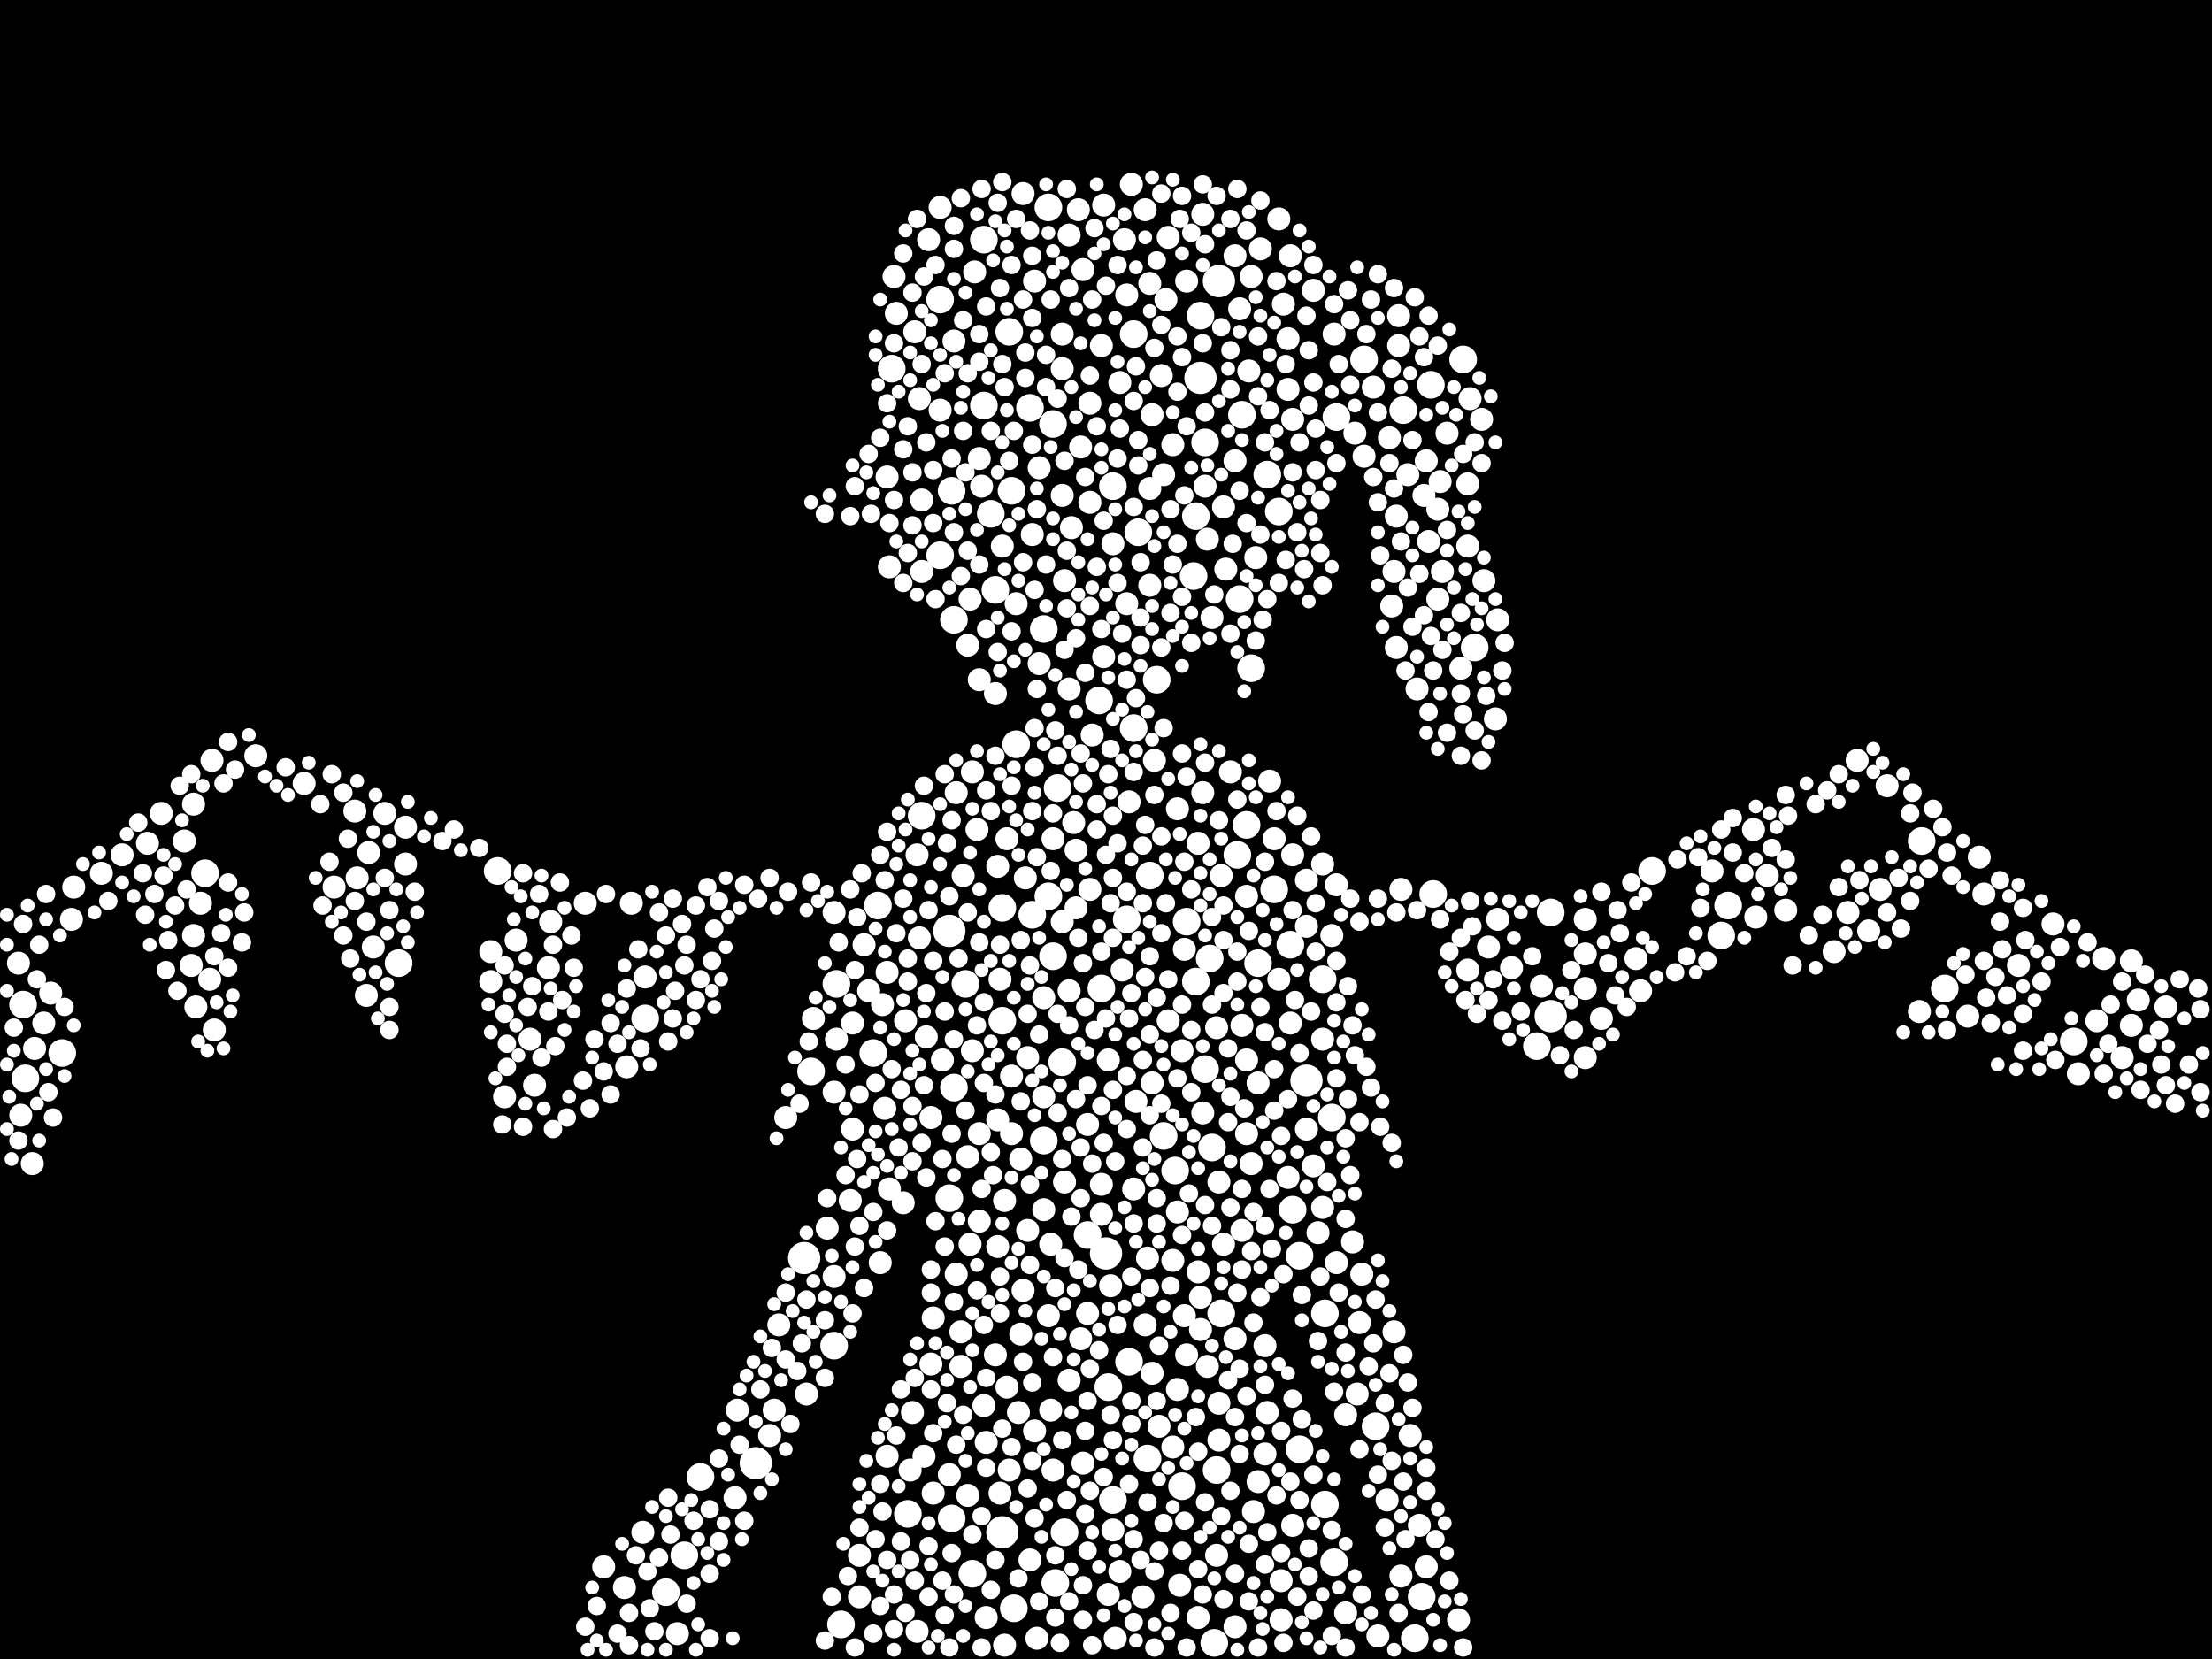 <?xml version="1.0" encoding="utf-8"?>
<svg xmlns="http://www.w3.org/2000/svg"
     xmlns:xlink="http://www.w3.org/1999/xlink" width="1920" height="1440" >

            <defs>
            <style type="text/css"><![CDATA[
circle {stroke: none;}
.c0 {fill: #FFFFFF;}
]]></style>
            </defs>
<rect x="0" y="0" width="1920" height="1440" fill="black"/>
<circle cx="960" cy="1088" r="14" class="c0"/>
<circle cx="1058" cy="244" r="14" class="c0"/>
<circle cx="824" cy="808" r="14" class="c0"/>
<circle cx="656" cy="1270" r="14" class="c0"/>
<circle cx="1042" cy="328" r="14" class="c0"/>
<circle cx="698" cy="1092" r="14" class="c0"/>
<circle cx="1134" cy="938" r="14" class="c0"/>
<circle cx="870" cy="1330" r="14" class="c0"/>
<circle cx="1346" cy="882" r="14" class="c0"/>
<circle cx="1184" cy="312" r="12" class="c0"/>
<circle cx="1010" cy="986" r="12" class="c0"/>
<circle cx="1030" cy="800" r="12" class="c0"/>
<circle cx="1036" cy="500" r="12" class="c0"/>
<circle cx="1668" cy="730" r="12" class="c0"/>
<circle cx="788" cy="1314" r="12" class="c0"/>
<circle cx="860" cy="446" r="12" class="c0"/>
<circle cx="922" cy="922" r="12" class="c0"/>
<circle cx="1500" cy="786" r="12" class="c0"/>
<circle cx="1242" cy="334" r="12" class="c0"/>
<circle cx="774" cy="320" r="12" class="c0"/>
<circle cx="1334" cy="908" r="12" class="c0"/>
<circle cx="870" cy="886" r="12" class="c0"/>
<circle cx="864" cy="512" r="12" class="c0"/>
<circle cx="20" cy="872" r="12" class="c0"/>
<circle cx="984" cy="290" r="12" class="c0"/>
<circle cx="998" cy="760" r="12" class="c0"/>
<circle cx="956" cy="858" r="12" class="c0"/>
<circle cx="1052" cy="996" r="12" class="c0"/>
<circle cx="1228" cy="1422" r="12" class="c0"/>
<circle cx="828" cy="944" r="12" class="c0"/>
<circle cx="1150" cy="1140" r="12" class="c0"/>
<circle cx="896" cy="794" r="12" class="c0"/>
<circle cx="816" cy="260" r="12" class="c0"/>
<circle cx="1234" cy="1386" r="12" class="c0"/>
<circle cx="1054" cy="1426" r="12" class="c0"/>
<circle cx="1110" cy="444" r="12" class="c0"/>
<circle cx="1074" cy="742" r="12" class="c0"/>
<circle cx="996" cy="1266" r="12" class="c0"/>
<circle cx="432" cy="756" r="12" class="c0"/>
<circle cx="894" cy="354" r="12" class="c0"/>
<circle cx="1156" cy="970" r="12" class="c0"/>
<circle cx="854" cy="352" r="12" class="c0"/>
<circle cx="578" cy="1382" r="12" class="c0"/>
<circle cx="726" cy="854" r="12" class="c0"/>
<circle cx="178" cy="758" r="12" class="c0"/>
<circle cx="978" cy="798" r="12" class="c0"/>
<circle cx="1020" cy="1016" r="12" class="c0"/>
<circle cx="954" cy="608" r="12" class="c0"/>
<circle cx="870" cy="788" r="12" class="c0"/>
<circle cx="962" cy="1204" r="12" class="c0"/>
<circle cx="1042" cy="274" r="12" class="c0"/>
<circle cx="1004" cy="590" r="12" class="c0"/>
<circle cx="22" cy="936" r="12" class="c0"/>
<circle cx="346" cy="836" r="12" class="c0"/>
<circle cx="1194" cy="1238" r="12" class="c0"/>
<circle cx="1076" cy="520" r="12" class="c0"/>
<circle cx="724" cy="1168" r="12" class="c0"/>
<circle cx="1046" cy="384" r="12" class="c0"/>
<circle cx="1218" cy="356" r="12" class="c0"/>
<circle cx="876" cy="288" r="12" class="c0"/>
<circle cx="1082" cy="716" r="12" class="c0"/>
<circle cx="1346" cy="792" r="12" class="c0"/>
<circle cx="882" cy="646" r="12" class="c0"/>
<circle cx="816" cy="482" r="12" class="c0"/>
<circle cx="1688" cy="858" r="12" class="c0"/>
<circle cx="1120" cy="820" r="12" class="c0"/>
<circle cx="1122" cy="1050" r="12" class="c0"/>
<circle cx="1244" cy="776" r="12" class="c0"/>
<circle cx="1060" cy="1140" r="12" class="c0"/>
<circle cx="1026" cy="1290" r="12" class="c0"/>
<circle cx="1270" cy="312" r="12" class="c0"/>
<circle cx="608" cy="1282" r="12" class="c0"/>
<circle cx="800" cy="708" r="12" class="c0"/>
<circle cx="878" cy="426" r="12" class="c0"/>
<circle cx="844" cy="1366" r="12" class="c0"/>
<circle cx="1158" cy="1356" r="12" class="c0"/>
<circle cx="1800" cy="904" r="12" class="c0"/>
<circle cx="944" cy="1072" r="12" class="c0"/>
<circle cx="730" cy="1410" r="12" class="c0"/>
<circle cx="1046" cy="928" r="12" class="c0"/>
<circle cx="916" cy="1374" r="12" class="c0"/>
<circle cx="1100" cy="412" r="12" class="c0"/>
<circle cx="838" cy="854" r="12" class="c0"/>
<circle cx="980" cy="1182" r="12" class="c0"/>
<circle cx="594" cy="1350" r="12" class="c0"/>
<circle cx="1160" cy="362" r="12" class="c0"/>
<circle cx="824" cy="1040" r="12" class="c0"/>
<circle cx="914" cy="830" r="12" class="c0"/>
<circle cx="826" cy="1318" r="12" class="c0"/>
<circle cx="704" cy="930" r="12" class="c0"/>
<circle cx="1128" cy="1258" r="12" class="c0"/>
<circle cx="910" cy="778" r="12" class="c0"/>
<circle cx="826" cy="426" r="12" class="c0"/>
<circle cx="1280" cy="562" r="12" class="c0"/>
<circle cx="1128" cy="1090" r="12" class="c0"/>
<circle cx="1148" cy="850" r="12" class="c0"/>
<circle cx="1078" cy="360" r="12" class="c0"/>
<circle cx="1150" cy="1306" r="12" class="c0"/>
<circle cx="1086" cy="580" r="12" class="c0"/>
<circle cx="910" cy="180" r="12" class="c0"/>
<circle cx="762" cy="786" r="12" class="c0"/>
<circle cx="918" cy="684" r="12" class="c0"/>
<circle cx="1434" cy="756" r="12" class="c0"/>
<circle cx="924" cy="1330" r="12" class="c0"/>
<circle cx="758" cy="914" r="12" class="c0"/>
<circle cx="984" cy="632" r="12" class="c0"/>
<circle cx="906" cy="546" r="12" class="c0"/>
<circle cx="906" cy="990" r="12" class="c0"/>
<circle cx="854" cy="208" r="12" class="c0"/>
<circle cx="1092" cy="836" r="12" class="c0"/>
<circle cx="914" cy="368" r="12" class="c0"/>
<circle cx="1056" cy="1276" r="12" class="c0"/>
<circle cx="1038" cy="852" r="12" class="c0"/>
<circle cx="560" cy="884" r="12" class="c0"/>
<circle cx="828" cy="538" r="12" class="c0"/>
<circle cx="988" cy="462" r="12" class="c0"/>
<circle cx="966" cy="1302" r="12" class="c0"/>
<circle cx="54" cy="914" r="12" class="c0"/>
<circle cx="1106" cy="772" r="12" class="c0"/>
<circle cx="1038" cy="448" r="12" class="c0"/>
<circle cx="966" cy="422" r="12" class="c0"/>
<circle cx="1494" cy="812" r="12" class="c0"/>
<circle cx="880" cy="1396" r="12" class="c0"/>
<circle cx="1050" cy="832" r="12" class="c0"/>
<circle cx="438" cy="952" r="10" class="c0"/>
<circle cx="1048" cy="1186" r="10" class="c0"/>
<circle cx="914" cy="728" r="10" class="c0"/>
<circle cx="1222" cy="412" r="10" class="c0"/>
<circle cx="1174" cy="1078" r="10" class="c0"/>
<circle cx="870" cy="474" r="10" class="c0"/>
<circle cx="1184" cy="396" r="10" class="c0"/>
<circle cx="886" cy="1006" r="10" class="c0"/>
<circle cx="1804" cy="932" r="10" class="c0"/>
<circle cx="884" cy="1226" r="10" class="c0"/>
<circle cx="956" cy="1054" r="10" class="c0"/>
<circle cx="850" cy="984" r="10" class="c0"/>
<circle cx="930" cy="458" r="10" class="c0"/>
<circle cx="808" cy="1184" r="10" class="c0"/>
<circle cx="1062" cy="440" r="10" class="c0"/>
<circle cx="1550" cy="790" r="10" class="c0"/>
<circle cx="1250" cy="418" r="10" class="c0"/>
<circle cx="968" cy="1422" r="10" class="c0"/>
<circle cx="1044" cy="186" r="10" class="c0"/>
<circle cx="958" cy="570" r="10" class="c0"/>
<circle cx="1010" cy="412" r="10" class="c0"/>
<circle cx="676" cy="1150" r="10" class="c0"/>
<circle cx="1718" cy="744" r="10" class="c0"/>
<circle cx="1212" cy="562" r="10" class="c0"/>
<circle cx="768" cy="962" r="10" class="c0"/>
<circle cx="1850" cy="890" r="10" class="c0"/>
<circle cx="944" cy="1140" r="10" class="c0"/>
<circle cx="1274" cy="474" r="10" class="c0"/>
<circle cx="1064" cy="494" r="10" class="c0"/>
<circle cx="1000" cy="360" r="10" class="c0"/>
<circle cx="866" cy="752" r="10" class="c0"/>
<circle cx="168" cy="698" r="10" class="c0"/>
<circle cx="922" cy="320" r="10" class="c0"/>
<circle cx="766" cy="872" r="10" class="c0"/>
<circle cx="840" cy="560" r="10" class="c0"/>
<circle cx="914" cy="1276" r="10" class="c0"/>
<circle cx="1110" cy="190" r="10" class="c0"/>
<circle cx="1028" cy="824" r="10" class="c0"/>
<circle cx="1140" cy="1012" r="10" class="c0"/>
<circle cx="1248" cy="442" r="10" class="c0"/>
<circle cx="1022" cy="1052" r="10" class="c0"/>
<circle cx="1062" cy="1080" r="10" class="c0"/>
<circle cx="1086" cy="240" r="10" class="c0"/>
<circle cx="478" cy="800" r="10" class="c0"/>
<circle cx="746" cy="1350" r="10" class="c0"/>
<circle cx="912" cy="1224" r="10" class="c0"/>
<circle cx="982" cy="160" r="10" class="c0"/>
<circle cx="184" cy="660" r="10" class="c0"/>
<circle cx="886" cy="1158" r="10" class="c0"/>
<circle cx="588" cy="1418" r="10" class="c0"/>
<circle cx="324" cy="822" r="10" class="c0"/>
<circle cx="1118" cy="294" r="10" class="c0"/>
<circle cx="934" cy="788" r="10" class="c0"/>
<circle cx="946" cy="772" r="10" class="c0"/>
<circle cx="1092" cy="940" r="10" class="c0"/>
<circle cx="844" cy="670" r="10" class="c0"/>
<circle cx="682" cy="970" r="10" class="c0"/>
<circle cx="1274" cy="842" r="10" class="c0"/>
<circle cx="978" cy="524" r="10" class="c0"/>
<circle cx="334" cy="706" r="10" class="c0"/>
<circle cx="1114" cy="264" r="10" class="c0"/>
<circle cx="1592" cy="826" r="10" class="c0"/>
<circle cx="308" cy="704" r="10" class="c0"/>
<circle cx="842" cy="520" r="10" class="c0"/>
<circle cx="560" cy="848" r="10" class="c0"/>
<circle cx="1376" cy="798" r="10" class="c0"/>
<circle cx="1266" cy="1406" r="10" class="c0"/>
<circle cx="1274" cy="420" r="10" class="c0"/>
<circle cx="1098" cy="1262" r="10" class="c0"/>
<circle cx="998" cy="246" r="10" class="c0"/>
<circle cx="948" cy="638" r="10" class="c0"/>
<circle cx="792" cy="1226" r="10" class="c0"/>
<circle cx="1820" cy="886" r="10" class="c0"/>
<circle cx="460" cy="902" r="10" class="c0"/>
<circle cx="972" cy="332" r="10" class="c0"/>
<circle cx="790" cy="1276" r="10" class="c0"/>
<circle cx="1286" cy="364" r="10" class="c0"/>
<circle cx="764" cy="1096" r="10" class="c0"/>
<circle cx="1058" cy="1026" r="10" class="c0"/>
<circle cx="770" cy="414" r="10" class="c0"/>
<circle cx="1604" cy="792" r="10" class="c0"/>
<circle cx="1118" cy="338" r="10" class="c0"/>
<circle cx="1082" cy="984" r="10" class="c0"/>
<circle cx="868" cy="850" r="10" class="c0"/>
<circle cx="1722" cy="776" r="10" class="c0"/>
<circle cx="770" cy="1264" r="10" class="c0"/>
<circle cx="992" cy="1386" r="10" class="c0"/>
<circle cx="856" cy="1252" r="10" class="c0"/>
<circle cx="318" cy="864" r="10" class="c0"/>
<circle cx="874" cy="728" r="10" class="c0"/>
<circle cx="44" cy="862" r="10" class="c0"/>
<circle cx="946" cy="350" r="10" class="c0"/>
<circle cx="700" cy="1210" r="10" class="c0"/>
<circle cx="1156" cy="812" r="10" class="c0"/>
<circle cx="1214" cy="300" r="10" class="c0"/>
<circle cx="1084" cy="322" r="10" class="c0"/>
<circle cx="1078" cy="1068" r="10" class="c0"/>
<circle cx="1042" cy="1154" r="10" class="c0"/>
<circle cx="828" cy="296" r="10" class="c0"/>
<circle cx="160" cy="730" r="10" class="c0"/>
<circle cx="1182" cy="1106" r="10" class="c0"/>
<circle cx="902" cy="576" r="10" class="c0"/>
<circle cx="1148" cy="902" r="10" class="c0"/>
<circle cx="964" cy="1116" r="10" class="c0"/>
<circle cx="1012" cy="260" r="10" class="c0"/>
<circle cx="770" cy="844" r="10" class="c0"/>
<circle cx="64" cy="770" r="10" class="c0"/>
<circle cx="750" cy="820" r="10" class="c0"/>
<circle cx="1180" cy="1148" r="10" class="c0"/>
<circle cx="1102" cy="678" r="10" class="c0"/>
<circle cx="1144" cy="1070" r="10" class="c0"/>
<circle cx="62" cy="798" r="10" class="c0"/>
<circle cx="794" cy="288" r="10" class="c0"/>
<circle cx="772" cy="492" r="10" class="c0"/>
<circle cx="854" cy="1220" r="10" class="c0"/>
<circle cx="1376" cy="858" r="10" class="c0"/>
<circle cx="724" cy="792" r="10" class="c0"/>
<circle cx="1030" cy="244" r="10" class="c0"/>
<circle cx="1240" cy="470" r="10" class="c0"/>
<circle cx="1000" cy="1192" r="10" class="c0"/>
<circle cx="1248" cy="520" r="10" class="c0"/>
<circle cx="1524" cy="796" r="10" class="c0"/>
<circle cx="798" cy="346" r="10" class="c0"/>
<circle cx="1018" cy="1094" r="10" class="c0"/>
<circle cx="980" cy="696" r="10" class="c0"/>
<circle cx="1148" cy="750" r="10" class="c0"/>
<circle cx="962" cy="1384" r="10" class="c0"/>
<circle cx="448" cy="816" r="10" class="c0"/>
<circle cx="320" cy="740" r="10" class="c0"/>
<circle cx="264" cy="680" r="10" class="c0"/>
<circle cx="1120" cy="888" r="10" class="c0"/>
<circle cx="1622" cy="808" r="10" class="c0"/>
<circle cx="850" cy="590" r="10" class="c0"/>
<circle cx="724" cy="1108" r="10" class="c0"/>
<circle cx="804" cy="900" r="10" class="c0"/>
<circle cx="998" cy="508" r="10" class="c0"/>
<circle cx="1018" cy="1256" r="10" class="c0"/>
<circle cx="852" cy="422" r="10" class="c0"/>
<circle cx="1376" cy="828" r="10" class="c0"/>
<circle cx="966" cy="1328" r="10" class="c0"/>
<circle cx="830" cy="1106" r="10" class="c0"/>
<circle cx="1110" cy="850" r="10" class="c0"/>
<circle cx="1118" cy="1022" r="10" class="c0"/>
<circle cx="352" cy="750" r="10" class="c0"/>
<circle cx="956" cy="1028" r="10" class="c0"/>
<circle cx="1214" cy="274" r="10" class="c0"/>
<circle cx="128" cy="732" r="10" class="c0"/>
<circle cx="928" cy="598" r="10" class="c0"/>
<circle cx="1424" cy="860" r="10" class="c0"/>
<circle cx="1094" cy="216" r="10" class="c0"/>
<circle cx="1122" cy="364" r="10" class="c0"/>
<circle cx="1072" cy="400" r="10" class="c0"/>
<circle cx="1192" cy="336" r="10" class="c0"/>
<circle cx="1002" cy="660" r="10" class="c0"/>
<circle cx="836" cy="760" r="10" class="c0"/>
<circle cx="1046" cy="422" r="10" class="c0"/>
<circle cx="1256" cy="376" r="10" class="c0"/>
<circle cx="672" cy="1224" r="10" class="c0"/>
<circle cx="106" cy="742" r="10" class="c0"/>
<circle cx="1850" cy="834" r="10" class="c0"/>
<circle cx="834" cy="1156" r="10" class="c0"/>
<circle cx="1826" cy="832" r="10" class="c0"/>
<circle cx="1028" cy="1142" r="10" class="c0"/>
<circle cx="974" cy="842" r="10" class="c0"/>
<circle cx="976" cy="208" r="10" class="c0"/>
<circle cx="846" cy="236" r="10" class="c0"/>
<circle cx="1076" cy="268" r="10" class="c0"/>
<circle cx="508" cy="784" r="10" class="c0"/>
<circle cx="972" cy="1364" r="10" class="c0"/>
<circle cx="1486" cy="756" r="10" class="c0"/>
<circle cx="906" cy="1050" r="10" class="c0"/>
<circle cx="994" cy="182" r="10" class="c0"/>
<circle cx="1782" cy="802" r="10" class="c0"/>
<circle cx="1134" cy="980" r="10" class="c0"/>
<circle cx="868" cy="1296" r="10" class="c0"/>
<circle cx="724" cy="948" r="10" class="c0"/>
<circle cx="174" cy="784" r="10" class="c0"/>
<circle cx="808" cy="970" r="10" class="c0"/>
<circle cx="1638" cy="682" r="10" class="c0"/>
<circle cx="1276" cy="346" r="10" class="c0"/>
<circle cx="1122" cy="1324" r="10" class="c0"/>
<circle cx="872" cy="1042" r="10" class="c0"/>
<circle cx="796" cy="742" r="10" class="c0"/>
<circle cx="1216" cy="1368" r="10" class="c0"/>
<circle cx="1338" cy="856" r="10" class="c0"/>
<circle cx="1082" cy="778" r="10" class="c0"/>
<circle cx="1014" cy="206" r="10" class="c0"/>
<circle cx="426" cy="826" r="10" class="c0"/>
<circle cx="966" cy="472" r="10" class="c0"/>
<circle cx="864" cy="1176" r="10" class="c0"/>
<circle cx="1044" cy="688" r="10" class="c0"/>
<circle cx="1230" cy="598" r="10" class="c0"/>
<circle cx="910" cy="1142" r="10" class="c0"/>
<circle cx="1232" cy="1324" r="10" class="c0"/>
<circle cx="944" cy="976" r="10" class="c0"/>
<circle cx="892" cy="1068" r="10" class="c0"/>
<circle cx="874" cy="1204" r="10" class="c0"/>
<circle cx="796" cy="1416" r="10" class="c0"/>
<circle cx="786" cy="886" r="10" class="c0"/>
<circle cx="986" cy="956" r="10" class="c0"/>
<circle cx="1024" cy="1376" r="10" class="c0"/>
<circle cx="1252" cy="496" r="10" class="c0"/>
<circle cx="1224" cy="1246" r="10" class="c0"/>
<circle cx="1134" cy="764" r="10" class="c0"/>
<circle cx="1534" cy="760" r="10" class="c0"/>
<circle cx="464" cy="942" r="10" class="c0"/>
<circle cx="848" cy="720" r="10" class="c0"/>
<circle cx="1056" cy="892" r="10" class="c0"/>
<circle cx="28" cy="1010" r="10" class="c0"/>
<circle cx="1292" cy="822" r="10" class="c0"/>
<circle cx="524" cy="1360" r="10" class="c0"/>
<circle cx="668" cy="1246" r="10" class="c0"/>
<circle cx="1056" cy="1350" r="10" class="c0"/>
<circle cx="1068" cy="670" r="10" class="c0"/>
<circle cx="1078" cy="890" r="10" class="c0"/>
<circle cx="798" cy="814" r="10" class="c0"/>
<circle cx="1176" cy="376" r="10" class="c0"/>
<circle cx="900" cy="1422" r="10" class="c0"/>
<circle cx="1040" cy="1104" r="10" class="c0"/>
<circle cx="810" cy="1144" r="10" class="c0"/>
<circle cx="778" cy="272" r="10" class="c0"/>
<circle cx="1088" cy="1312" r="10" class="c0"/>
<circle cx="1006" cy="1238" r="10" class="c0"/>
<circle cx="932" cy="714" r="10" class="c0"/>
<circle cx="1268" cy="580" r="10" class="c0"/>
<circle cx="38" cy="888" r="10" class="c0"/>
<circle cx="998" cy="424" r="10" class="c0"/>
<circle cx="1058" cy="1218" r="10" class="c0"/>
<circle cx="542" cy="1378" r="10" class="c0"/>
<circle cx="182" cy="850" r="10" class="c0"/>
<circle cx="1000" cy="940" r="10" class="c0"/>
<circle cx="866" cy="972" r="10" class="c0"/>
<circle cx="816" cy="180" r="10" class="c0"/>
<circle cx="922" cy="430" r="10" class="c0"/>
<circle cx="1632" cy="772" r="10" class="c0"/>
<circle cx="1120" cy="222" r="10" class="c0"/>
<circle cx="1206" cy="380" r="10" class="c0"/>
<circle cx="1008" cy="326" r="10" class="c0"/>
<circle cx="1106" cy="728" r="10" class="c0"/>
<circle cx="222" cy="656" r="10" class="c0"/>
<circle cx="1022" cy="1206" r="10" class="c0"/>
<circle cx="290" cy="770" r="10" class="c0"/>
<circle cx="1022" cy="702" r="10" class="c0"/>
<circle cx="1168" cy="1400" r="10" class="c0"/>
<circle cx="1052" cy="536" r="10" class="c0"/>
<circle cx="1178" cy="1210" r="10" class="c0"/>
<circle cx="994" cy="1150" r="10" class="c0"/>
<circle cx="776" cy="240" r="10" class="c0"/>
<circle cx="166" cy="838" r="10" class="c0"/>
<circle cx="1238" cy="400" r="10" class="c0"/>
<circle cx="892" cy="918" r="10" class="c0"/>
<circle cx="1072" cy="1162" r="10" class="c0"/>
<circle cx="476" cy="840" r="10" class="c0"/>
<circle cx="802" cy="1264" r="10" class="c0"/>
<circle cx="1612" cy="660" r="10" class="c0"/>
<circle cx="872" cy="1428" r="10" class="c0"/>
<circle cx="170" cy="874" r="10" class="c0"/>
<circle cx="940" cy="234" r="10" class="c0"/>
<circle cx="996" cy="1092" r="10" class="c0"/>
<circle cx="1522" cy="720" r="10" class="c0"/>
<circle cx="1210" cy="496" r="10" class="c0"/>
<circle cx="850" cy="398" r="10" class="c0"/>
<circle cx="906" cy="952" r="10" class="c0"/>
<circle cx="864" cy="602" r="10" class="c0"/>
<circle cx="1030" cy="1176" r="10" class="c0"/>
<circle cx="1204" cy="1302" r="10" class="c0"/>
<circle cx="928" cy="860" r="10" class="c0"/>
<circle cx="1312" cy="840" r="10" class="c0"/>
<circle cx="866" cy="1082" r="10" class="c0"/>
<circle cx="958" cy="178" r="10" class="c0"/>
<circle cx="844" cy="912" r="10" class="c0"/>
<circle cx="888" cy="168" r="10" class="c0"/>
<circle cx="1026" cy="912" r="10" class="c0"/>
<circle cx="896" cy="464" r="10" class="c0"/>
<circle cx="818" cy="920" r="10" class="c0"/>
<circle cx="1072" cy="222" r="10" class="c0"/>
<circle cx="912" cy="1080" r="10" class="c0"/>
<circle cx="876" cy="1276" r="10" class="c0"/>
<circle cx="1018" cy="386" r="10" class="c0"/>
<circle cx="1210" cy="1156" r="10" class="c0"/>
<circle cx="956" cy="300" r="10" class="c0"/>
<circle cx="878" cy="934" r="10" class="c0"/>
<circle cx="30" cy="910" r="10" class="c0"/>
<circle cx="856" cy="1404" r="10" class="c0"/>
<circle cx="1288" cy="504" r="10" class="c0"/>
<circle cx="168" cy="812" r="10" class="c0"/>
<circle cx="940" cy="1270" r="10" class="c0"/>
<circle cx="772" cy="1032" r="10" class="c0"/>
<circle cx="938" cy="388" r="10" class="c0"/>
<circle cx="810" cy="1296" r="10" class="c0"/>
<circle cx="1112" cy="1372" r="10" class="c0"/>
<circle cx="922" cy="800" r="10" class="c0"/>
<circle cx="1856" cy="868" r="10" class="c0"/>
<circle cx="928" cy="1198" r="10" class="c0"/>
<circle cx="784" cy="1044" r="10" class="c0"/>
<circle cx="1044" cy="966" r="10" class="c0"/>
<circle cx="426" cy="852" r="10" class="c0"/>
<circle cx="1196" cy="1420" r="10" class="c0"/>
<circle cx="902" cy="406" r="10" class="c0"/>
<circle cx="1880" cy="874" r="10" class="c0"/>
<circle cx="800" cy="434" r="10" class="c0"/>
<circle cx="1752" cy="838" r="10" class="c0"/>
<circle cx="890" cy="762" r="10" class="c0"/>
<circle cx="1160" cy="768" r="10" class="c0"/>
<circle cx="1216" cy="772" r="10" class="c0"/>
<circle cx="978" cy="256" r="10" class="c0"/>
<circle cx="1048" cy="468" r="10" class="c0"/>
<circle cx="1236" cy="430" r="10" class="c0"/>
<circle cx="352" cy="718" r="10" class="c0"/>
<circle cx="906" cy="866" r="10" class="c0"/>
<circle cx="878" cy="984" r="10" class="c0"/>
<circle cx="924" cy="1026" r="10" class="c0"/>
<circle cx="816" cy="356" r="10" class="c0"/>
<circle cx="1666" cy="878" r="10" class="c0"/>
<circle cx="1014" cy="886" r="10" class="c0"/>
<circle cx="894" cy="1354" r="10" class="c0"/>
<circle cx="1100" cy="1226" r="10" class="c0"/>
<circle cx="1842" cy="918" r="10" class="c0"/>
<circle cx="934" cy="738" r="10" class="c0"/>
<circle cx="850" cy="1060" r="10" class="c0"/>
<circle cx="140" cy="706" r="10" class="c0"/>
<circle cx="1212" cy="448" r="10" class="c0"/>
<circle cx="1086" cy="1010" r="10" class="c0"/>
<circle cx="718" cy="1066" r="10" class="c0"/>
<circle cx="824" cy="1280" r="10" class="c0"/>
<circle cx="1300" cy="538" r="10" class="c0"/>
<circle cx="936" cy="182" r="10" class="c0"/>
<circle cx="548" cy="784" r="10" class="c0"/>
<circle cx="1300" cy="798" r="10" class="c0"/>
<circle cx="88" cy="758" r="10" class="c0"/>
<circle cx="1376" cy="918" r="10" class="c0"/>
<circle cx="1058" cy="1250" r="10" class="c0"/>
<circle cx="840" cy="1298" r="10" class="c0"/>
<circle cx="898" cy="1242" r="10" class="c0"/>
<circle cx="842" cy="1080" r="10" class="c0"/>
<circle cx="18" cy="968" r="10" class="c0"/>
<circle cx="1390" cy="884" r="10" class="c0"/>
<circle cx="806" cy="208" r="10" class="c0"/>
<circle cx="924" cy="504" r="10" class="c0"/>
<circle cx="922" cy="290" r="10" class="c0"/>
<circle cx="186" cy="894" r="10" class="c0"/>
<circle cx="800" cy="496" r="10" class="c0"/>
<circle cx="946" cy="436" r="10" class="c0"/>
<circle cx="984" cy="1032" r="10" class="c0"/>
<circle cx="1090" cy="484" r="10" class="c0"/>
<circle cx="1042" cy="1126" r="10" class="c0"/>
<circle cx="16" cy="836" r="10" class="c0"/>
<circle cx="740" cy="888" r="10" class="c0"/>
<circle cx="1082" cy="920" r="10" class="c0"/>
<circle cx="928" cy="204" r="10" class="c0"/>
<circle cx="1148" cy="1048" r="10" class="c0"/>
<circle cx="882" cy="524" r="10" class="c0"/>
<circle cx="726" cy="902" r="10" class="c0"/>
<circle cx="1040" cy="1404" r="10" class="c0"/>
<circle cx="1238" cy="1360" r="10" class="c0"/>
<circle cx="1098" cy="1168" r="10" class="c0"/>
<circle cx="1122" cy="742" r="10" class="c0"/>
<circle cx="746" cy="1386" r="10" class="c0"/>
<circle cx="1420" cy="832" r="10" class="c0"/>
<circle cx="1072" cy="1412" r="10" class="c0"/>
<circle cx="1208" cy="526" r="10" class="c0"/>
<circle cx="310" cy="762" r="10" class="c0"/>
<circle cx="1040" cy="732" r="10" class="c0"/>
<circle cx="754" cy="860" r="10" class="c0"/>
<circle cx="1140" cy="252" r="10" class="c0"/>
<circle cx="938" cy="1162" r="10" class="c0"/>
<circle cx="706" cy="884" r="10" class="c0"/>
<circle cx="834" cy="1186" r="10" class="c0"/>
<circle cx="1160" cy="1096" r="10" class="c0"/>
<circle cx="898" cy="244" r="10" class="c0"/>
<circle cx="558" cy="1330" r="10" class="c0"/>
<circle cx="840" cy="1004" r="10" class="c0"/>
<circle cx="1298" cy="624" r="10" class="c0"/>
<circle cx="640" cy="1224" r="10" class="c0"/>
<circle cx="1708" cy="882" r="10" class="c0"/>
<circle cx="830" cy="688" r="10" class="c0"/>
<circle cx="740" cy="980" r="10" class="c0"/>
<circle cx="1112" cy="1406" r="10" class="c0"/>
<circle cx="1060" cy="760" r="10" class="c0"/>
<circle cx="888" cy="1120" r="10" class="c0"/>
<circle cx="1092" cy="1286" r="10" class="c0"/>
<circle cx="1134" cy="804" r="10" class="c0"/>
<circle cx="738" cy="1042" r="10" class="c0"/>
<circle cx="1158" cy="290" r="10" class="c0"/>
<circle cx="544" cy="926" r="10" class="c0"/>
<circle cx="638" cy="1300" r="10" class="c0"/>
<circle cx="1168" cy="1228" r="10" class="c0"/>
<circle cx="962" cy="920" r="10" class="c0"/>
<circle cx="1220" cy="1336" r="8" class="c0"/>
<circle cx="820" cy="324" r="8" class="c0"/>
<circle cx="684" cy="774" r="8" class="c0"/>
<circle cx="834" cy="500" r="8" class="c0"/>
<circle cx="1086" cy="1086" r="8" class="c0"/>
<circle cx="1052" cy="796" r="8" class="c0"/>
<circle cx="192" cy="810" r="8" class="c0"/>
<circle cx="1128" cy="384" r="8" class="c0"/>
<circle cx="338" cy="874" r="8" class="c0"/>
<circle cx="578" cy="812" r="8" class="c0"/>
<circle cx="1784" cy="920" r="8" class="c0"/>
<circle cx="624" cy="1338" r="8" class="c0"/>
<circle cx="1214" cy="1400" r="8" class="c0"/>
<circle cx="1052" cy="872" r="8" class="c0"/>
<circle cx="1270" cy="1430" r="8" class="c0"/>
<circle cx="804" cy="384" r="8" class="c0"/>
<circle cx="896" cy="704" r="8" class="c0"/>
<circle cx="1106" cy="964" r="8" class="c0"/>
<circle cx="934" cy="554" r="8" class="c0"/>
<circle cx="1032" cy="1036" r="8" class="c0"/>
<circle cx="1142" cy="784" r="8" class="c0"/>
<circle cx="1116" cy="316" r="8" class="c0"/>
<circle cx="338" cy="790" r="8" class="c0"/>
<circle cx="742" cy="1082" r="8" class="c0"/>
<circle cx="894" cy="838" r="8" class="c0"/>
<circle cx="806" cy="1386" r="8" class="c0"/>
<circle cx="1044" cy="298" r="8" class="c0"/>
<circle cx="998" cy="830" r="8" class="c0"/>
<circle cx="682" cy="1180" r="8" class="c0"/>
<circle cx="1550" cy="690" r="8" class="c0"/>
<circle cx="864" cy="950" r="8" class="c0"/>
<circle cx="1190" cy="944" r="8" class="c0"/>
<circle cx="916" cy="634" r="8" class="c0"/>
<circle cx="476" cy="878" r="8" class="c0"/>
<circle cx="1232" cy="498" r="8" class="c0"/>
<circle cx="860" cy="704" r="8" class="c0"/>
<circle cx="742" cy="422" r="8" class="c0"/>
<circle cx="832" cy="832" r="8" class="c0"/>
<circle cx="856" cy="1274" r="8" class="c0"/>
<circle cx="1072" cy="1366" r="8" class="c0"/>
<circle cx="1068" cy="190" r="8" class="c0"/>
<circle cx="1270" cy="620" r="8" class="c0"/>
<circle cx="1876" cy="924" r="8" class="c0"/>
<circle cx="1728" cy="888" r="8" class="c0"/>
<circle cx="1296" cy="850" r="8" class="c0"/>
<circle cx="982" cy="862" r="8" class="c0"/>
<circle cx="884" cy="1370" r="8" class="c0"/>
<circle cx="862" cy="1020" r="8" class="c0"/>
<circle cx="1022" cy="472" r="8" class="c0"/>
<circle cx="1304" cy="886" r="8" class="c0"/>
<circle cx="302" cy="728" r="8" class="c0"/>
<circle cx="908" cy="308" r="8" class="c0"/>
<circle cx="134" cy="776" r="8" class="c0"/>
<circle cx="808" cy="1206" r="8" class="c0"/>
<circle cx="774" cy="928" r="8" class="c0"/>
<circle cx="970" cy="398" r="8" class="c0"/>
<circle cx="896" cy="222" r="8" class="c0"/>
<circle cx="1198" cy="978" r="8" class="c0"/>
<circle cx="596" cy="1392" r="8" class="c0"/>
<circle cx="1046" cy="662" r="8" class="c0"/>
<circle cx="384" cy="730" r="8" class="c0"/>
<circle cx="1072" cy="1230" r="8" class="c0"/>
<circle cx="1136" cy="1344" r="8" class="c0"/>
<circle cx="1722" cy="834" r="8" class="c0"/>
<circle cx="940" cy="836" r="8" class="c0"/>
<circle cx="1406" cy="810" r="8" class="c0"/>
<circle cx="824" cy="1430" r="8" class="c0"/>
<circle cx="1010" cy="1322" r="8" class="c0"/>
<circle cx="818" cy="1372" r="8" class="c0"/>
<circle cx="1244" cy="582" r="8" class="c0"/>
<circle cx="810" cy="1244" r="8" class="c0"/>
<circle cx="778" cy="810" r="8" class="c0"/>
<circle cx="1108" cy="704" r="8" class="c0"/>
<circle cx="440" cy="906" r="8" class="c0"/>
<circle cx="212" cy="792" r="8" class="c0"/>
<circle cx="454" cy="978" r="8" class="c0"/>
<circle cx="692" cy="1190" r="8" class="c0"/>
<circle cx="1068" cy="1294" r="8" class="c0"/>
<circle cx="1736" cy="764" r="8" class="c0"/>
<circle cx="20" cy="802" r="8" class="c0"/>
<circle cx="944" cy="942" r="8" class="c0"/>
<circle cx="1210" cy="250" r="8" class="c0"/>
<circle cx="716" cy="1196" r="8" class="c0"/>
<circle cx="624" cy="782" r="8" class="c0"/>
<circle cx="34" cy="820" r="8" class="c0"/>
<circle cx="856" cy="686" r="8" class="c0"/>
<circle cx="1108" cy="244" r="8" class="c0"/>
<circle cx="784" cy="780" r="8" class="c0"/>
<circle cx="1126" cy="1386" r="8" class="c0"/>
<circle cx="1286" cy="660" r="8" class="c0"/>
<circle cx="646" cy="768" r="8" class="c0"/>
<circle cx="984" cy="670" r="8" class="c0"/>
<circle cx="1140" cy="230" r="8" class="c0"/>
<circle cx="738" cy="448" r="8" class="c0"/>
<circle cx="616" cy="1310" r="8" class="c0"/>
<circle cx="1858" cy="946" r="8" class="c0"/>
<circle cx="878" cy="230" r="8" class="c0"/>
<circle cx="878" cy="682" r="8" class="c0"/>
<circle cx="942" cy="874" r="8" class="c0"/>
<circle cx="1094" cy="174" r="8" class="c0"/>
<circle cx="1396" cy="836" r="8" class="c0"/>
<circle cx="508" cy="1412" r="8" class="c0"/>
<circle cx="942" cy="584" r="8" class="c0"/>
<circle cx="940" cy="1376" r="8" class="c0"/>
<circle cx="780" cy="996" r="8" class="c0"/>
<circle cx="716" cy="1146" r="8" class="c0"/>
<circle cx="338" cy="894" r="8" class="c0"/>
<circle cx="836" cy="1228" r="8" class="c0"/>
<circle cx="948" cy="1428" r="8" class="c0"/>
<circle cx="1136" cy="304" r="8" class="c0"/>
<circle cx="740" cy="1140" r="8" class="c0"/>
<circle cx="624" cy="1266" r="8" class="c0"/>
<circle cx="1268" cy="656" r="8" class="c0"/>
<circle cx="1772" cy="852" r="8" class="c0"/>
<circle cx="984" cy="440" r="8" class="c0"/>
<circle cx="1686" cy="718" r="8" class="c0"/>
<circle cx="984" cy="1336" r="8" class="c0"/>
<circle cx="792" cy="456" r="8" class="c0"/>
<circle cx="982" cy="1216" r="8" class="c0"/>
<circle cx="746" cy="1326" r="8" class="c0"/>
<circle cx="1126" cy="462" r="8" class="c0"/>
<circle cx="942" cy="1242" r="8" class="c0"/>
<circle cx="524" cy="930" r="8" class="c0"/>
<circle cx="1900" cy="924" r="8" class="c0"/>
<circle cx="56" cy="874" r="8" class="c0"/>
<circle cx="1046" cy="1046" r="8" class="c0"/>
<circle cx="1552" cy="708" r="8" class="c0"/>
<circle cx="1102" cy="356" r="8" class="c0"/>
<circle cx="1146" cy="480" r="8" class="c0"/>
<circle cx="966" cy="762" r="8" class="c0"/>
<circle cx="1078" cy="1102" r="8" class="c0"/>
<circle cx="1022" cy="340" r="8" class="c0"/>
<circle cx="970" cy="1150" r="8" class="c0"/>
<circle cx="790" cy="1354" r="8" class="c0"/>
<circle cx="940" cy="680" r="8" class="c0"/>
<circle cx="836" cy="278" r="8" class="c0"/>
<circle cx="840" cy="478" r="8" class="c0"/>
<circle cx="926" cy="528" r="8" class="c0"/>
<circle cx="988" cy="382" r="8" class="c0"/>
<circle cx="694" cy="958" r="8" class="c0"/>
<circle cx="1016" cy="1400" r="8" class="c0"/>
<circle cx="918" cy="656" r="8" class="c0"/>
<circle cx="1168" cy="1430" r="8" class="c0"/>
<circle cx="12" cy="892" r="8" class="c0"/>
<circle cx="828" cy="902" r="8" class="c0"/>
<circle cx="1862" cy="846" r="8" class="c0"/>
<circle cx="1034" cy="772" r="8" class="c0"/>
<circle cx="810" cy="408" r="8" class="c0"/>
<circle cx="758" cy="1418" r="8" class="c0"/>
<circle cx="734" cy="924" r="8" class="c0"/>
<circle cx="1016" cy="1116" r="8" class="c0"/>
<circle cx="754" cy="394" r="8" class="c0"/>
<circle cx="1160" cy="936" r="8" class="c0"/>
<circle cx="868" cy="1140" r="8" class="c0"/>
<circle cx="1158" cy="1208" r="8" class="c0"/>
<circle cx="990" cy="488" r="8" class="c0"/>
<circle cx="812" cy="520" r="8" class="c0"/>
<circle cx="1034" cy="558" r="8" class="c0"/>
<circle cx="1102" cy="1032" r="8" class="c0"/>
<circle cx="1390" cy="774" r="8" class="c0"/>
<circle cx="1172" cy="1020" r="8" class="c0"/>
<circle cx="870" cy="316" r="8" class="c0"/>
<circle cx="1304" cy="582" r="8" class="c0"/>
<circle cx="1282" cy="880" r="8" class="c0"/>
<circle cx="1004" cy="1062" r="8" class="c0"/>
<circle cx="958" cy="992" r="8" class="c0"/>
<circle cx="1910" cy="876" r="8" class="c0"/>
<circle cx="1030" cy="370" r="8" class="c0"/>
<circle cx="850" cy="290" r="8" class="c0"/>
<circle cx="1026" cy="310" r="8" class="c0"/>
<circle cx="506" cy="938" r="8" class="c0"/>
<circle cx="966" cy="1250" r="8" class="c0"/>
<circle cx="1004" cy="866" r="8" class="c0"/>
<circle cx="728" cy="818" r="8" class="c0"/>
<circle cx="1008" cy="810" r="8" class="c0"/>
<circle cx="1068" cy="952" r="8" class="c0"/>
<circle cx="1196" cy="1280" r="8" class="c0"/>
<circle cx="838" cy="964" r="8" class="c0"/>
<circle cx="916" cy="1350" r="8" class="c0"/>
<circle cx="926" cy="478" r="8" class="c0"/>
<circle cx="992" cy="920" r="8" class="c0"/>
<circle cx="1658" cy="706" r="8" class="c0"/>
<circle cx="1104" cy="1084" r="8" class="c0"/>
<circle cx="486" cy="766" r="8" class="c0"/>
<circle cx="1092" cy="1430" r="8" class="c0"/>
<circle cx="1076" cy="1188" r="8" class="c0"/>
<circle cx="1650" cy="806" r="8" class="c0"/>
<circle cx="1070" cy="472" r="8" class="c0"/>
<circle cx="1170" cy="954" r="8" class="c0"/>
<circle cx="1112" cy="986" r="8" class="c0"/>
<circle cx="892" cy="1292" r="8" class="c0"/>
<circle cx="1276" cy="782" r="8" class="c0"/>
<circle cx="776" cy="1384" r="8" class="c0"/>
<circle cx="746" cy="950" r="8" class="c0"/>
<circle cx="556" cy="910" r="8" class="c0"/>
<circle cx="1074" cy="852" r="8" class="c0"/>
<circle cx="1140" cy="1280" r="8" class="c0"/>
<circle cx="1190" cy="260" r="8" class="c0"/>
<circle cx="1416" cy="766" r="8" class="c0"/>
<circle cx="1232" cy="292" r="8" class="c0"/>
<circle cx="1156" cy="1420" r="8" class="c0"/>
<circle cx="1142" cy="372" r="8" class="c0"/>
<circle cx="1002" cy="1364" r="8" class="c0"/>
<circle cx="1100" cy="520" r="8" class="c0"/>
<circle cx="492" cy="970" r="8" class="c0"/>
<circle cx="824" cy="778" r="8" class="c0"/>
<circle cx="856" cy="546" r="8" class="c0"/>
<circle cx="860" cy="374" r="8" class="c0"/>
<circle cx="580" cy="1300" r="8" class="c0"/>
<circle cx="992" cy="734" r="8" class="c0"/>
<circle cx="46" cy="970" r="8" class="c0"/>
<circle cx="854" cy="870" r="8" class="c0"/>
<circle cx="586" cy="860" r="8" class="c0"/>
<circle cx="1062" cy="816" r="8" class="c0"/>
<circle cx="1674" cy="754" r="8" class="c0"/>
<circle cx="1404" cy="790" r="8" class="c0"/>
<circle cx="776" cy="434" r="8" class="c0"/>
<circle cx="458" cy="874" r="8" class="c0"/>
<circle cx="946" cy="326" r="8" class="c0"/>
<circle cx="868" cy="1108" r="8" class="c0"/>
<circle cx="1174" cy="890" r="8" class="c0"/>
<circle cx="1098" cy="1358" r="8" class="c0"/>
<circle cx="880" cy="374" r="8" class="c0"/>
<circle cx="784" cy="220" r="8" class="c0"/>
<circle cx="1040" cy="1362" r="8" class="c0"/>
<circle cx="1094" cy="874" r="8" class="c0"/>
<circle cx="1008" cy="726" r="8" class="c0"/>
<circle cx="1240" cy="618" r="8" class="c0"/>
<circle cx="1114" cy="1426" r="8" class="c0"/>
<circle cx="1134" cy="274" r="8" class="c0"/>
<circle cx="734" cy="1020" r="8" class="c0"/>
<circle cx="866" cy="566" r="8" class="c0"/>
<circle cx="1046" cy="212" r="8" class="c0"/>
<circle cx="812" cy="1060" r="8" class="c0"/>
<circle cx="1082" cy="200" r="8" class="c0"/>
<circle cx="1292" cy="868" r="8" class="c0"/>
<circle cx="748" cy="758" r="8" class="c0"/>
<circle cx="850" cy="490" r="8" class="c0"/>
<circle cx="800" cy="992" r="8" class="c0"/>
<circle cx="784" cy="390" r="8" class="c0"/>
<circle cx="914" cy="1178" r="8" class="c0"/>
<circle cx="700" cy="1128" r="8" class="c0"/>
<circle cx="1648" cy="762" r="8" class="c0"/>
<circle cx="468" cy="776" r="8" class="c0"/>
<circle cx="866" cy="176" r="8" class="c0"/>
<circle cx="856" cy="1196" r="8" class="c0"/>
<circle cx="1082" cy="454" r="8" class="c0"/>
<circle cx="546" cy="1400" r="8" class="c0"/>
<circle cx="1098" cy="384" r="8" class="c0"/>
<circle cx="248" cy="666" r="8" class="c0"/>
<circle cx="1464" cy="830" r="8" class="c0"/>
<circle cx="1046" cy="358" r="8" class="c0"/>
<circle cx="1044" cy="1384" r="8" class="c0"/>
<circle cx="898" cy="666" r="8" class="c0"/>
<circle cx="594" cy="838" r="8" class="c0"/>
<circle cx="950" cy="894" r="8" class="c0"/>
<circle cx="770" cy="722" r="8" class="c0"/>
<circle cx="1320" cy="878" r="8" class="c0"/>
<circle cx="488" cy="868" r="8" class="c0"/>
<circle cx="1226" cy="382" r="8" class="c0"/>
<circle cx="1218" cy="1176" r="8" class="c0"/>
<circle cx="1002" cy="302" r="8" class="c0"/>
<circle cx="1690" cy="894" r="8" class="c0"/>
<circle cx="1088" cy="1052" r="8" class="c0"/>
<circle cx="916" cy="1118" r="8" class="c0"/>
<circle cx="820" cy="1402" r="8" class="c0"/>
<circle cx="860" cy="1000" r="8" class="c0"/>
<circle cx="1168" cy="988" r="8" class="c0"/>
<circle cx="1068" cy="338" r="8" class="c0"/>
<circle cx="1008" cy="282" r="8" class="c0"/>
<circle cx="94" cy="782" r="8" class="c0"/>
<circle cx="852" cy="1430" r="8" class="c0"/>
<circle cx="546" cy="1428" r="8" class="c0"/>
<circle cx="526" cy="776" r="8" class="c0"/>
<circle cx="1026" cy="518" r="8" class="c0"/>
<circle cx="804" cy="1022" r="8" class="c0"/>
<circle cx="930" cy="1056" r="8" class="c0"/>
<circle cx="902" cy="1390" r="8" class="c0"/>
<circle cx="744" cy="1006" r="8" class="c0"/>
<circle cx="1002" cy="690" r="8" class="c0"/>
<circle cx="974" cy="550" r="8" class="c0"/>
<circle cx="918" cy="346" r="8" class="c0"/>
<circle cx="1026" cy="1072" r="8" class="c0"/>
<circle cx="834" cy="172" r="8" class="c0"/>
<circle cx="1094" cy="1126" r="8" class="c0"/>
<circle cx="516" cy="902" r="8" class="c0"/>
<circle cx="1638" cy="792" r="8" class="c0"/>
<circle cx="194" cy="680" r="8" class="c0"/>
<circle cx="1268" cy="602" r="8" class="c0"/>
<circle cx="1504" cy="740" r="8" class="c0"/>
<circle cx="1658" cy="782" r="8" class="c0"/>
<circle cx="1016" cy="442" r="8" class="c0"/>
<circle cx="1122" cy="410" r="8" class="c0"/>
<circle cx="1092" cy="292" r="8" class="c0"/>
<circle cx="1068" cy="550" r="8" class="c0"/>
<circle cx="894" cy="1098" r="8" class="c0"/>
<circle cx="1074" cy="164" r="8" class="c0"/>
<circle cx="1690" cy="740" r="8" class="c0"/>
<circle cx="1864" cy="906" r="8" class="c0"/>
<circle cx="1570" cy="812" r="8" class="c0"/>
<circle cx="1018" cy="490" r="8" class="c0"/>
<circle cx="982" cy="1236" r="8" class="c0"/>
<circle cx="1120" cy="1286" r="8" class="c0"/>
<circle cx="1128" cy="1302" r="8" class="c0"/>
<circle cx="766" cy="1312" r="8" class="c0"/>
<circle cx="1146" cy="1108" r="8" class="c0"/>
<circle cx="658" cy="780" r="8" class="c0"/>
<circle cx="750" cy="1118" r="8" class="c0"/>
<circle cx="1170" cy="252" r="8" class="c0"/>
<circle cx="986" cy="318" r="8" class="c0"/>
<circle cx="938" cy="996" r="8" class="c0"/>
<circle cx="770" cy="1068" r="8" class="c0"/>
<circle cx="984" cy="348" r="8" class="c0"/>
<circle cx="1238" cy="1274" r="8" class="c0"/>
<circle cx="804" cy="862" r="8" class="c0"/>
<circle cx="746" cy="1064" r="8" class="c0"/>
<circle cx="1888" cy="958" r="8" class="c0"/>
<circle cx="1596" cy="770" r="8" class="c0"/>
<circle cx="1660" cy="688" r="8" class="c0"/>
<circle cx="984" cy="1062" r="8" class="c0"/>
<circle cx="660" cy="1206" r="8" class="c0"/>
<circle cx="1732" cy="848" r="8" class="c0"/>
<circle cx="960" cy="248" r="8" class="c0"/>
<circle cx="198" cy="644" r="8" class="c0"/>
<circle cx="1006" cy="1168" r="8" class="c0"/>
<circle cx="898" cy="1318" r="8" class="c0"/>
<circle cx="1280" cy="384" r="8" class="c0"/>
<circle cx="1256" cy="636" r="8" class="c0"/>
<circle cx="1112" cy="1242" r="8" class="c0"/>
<circle cx="1206" cy="402" r="8" class="c0"/>
<circle cx="760" cy="940" r="8" class="c0"/>
<circle cx="1128" cy="914" r="8" class="c0"/>
<circle cx="1170" cy="856" r="8" class="c0"/>
<circle cx="828" cy="196" r="8" class="c0"/>
<circle cx="794" cy="1196" r="8" class="c0"/>
<circle cx="978" cy="590" r="8" class="c0"/>
<circle cx="704" cy="766" r="8" class="c0"/>
<circle cx="124" cy="758" r="8" class="c0"/>
<circle cx="822" cy="732" r="8" class="c0"/>
<circle cx="1062" cy="786" r="8" class="c0"/>
<circle cx="970" cy="230" r="8" class="c0"/>
<circle cx="1218" cy="1286" r="8" class="c0"/>
<circle cx="304" cy="832" r="8" class="c0"/>
<circle cx="1084" cy="808" r="8" class="c0"/>
<circle cx="952" cy="492" r="8" class="c0"/>
<circle cx="614" cy="770" r="8" class="c0"/>
<circle cx="912" cy="260" r="8" class="c0"/>
<circle cx="1482" cy="834" r="8" class="c0"/>
<circle cx="806" cy="790" r="8" class="c0"/>
<circle cx="1006" cy="1346" r="8" class="c0"/>
<circle cx="802" cy="682" r="8" class="c0"/>
<circle cx="806" cy="1342" r="8" class="c0"/>
<circle cx="920" cy="1426" r="8" class="c0"/>
<circle cx="1576" cy="698" r="8" class="c0"/>
<circle cx="1412" cy="874" r="8" class="c0"/>
<circle cx="802" cy="240" r="8" class="c0"/>
<circle cx="1192" cy="414" r="8" class="c0"/>
<circle cx="1160" cy="834" r="8" class="c0"/>
<circle cx="952" cy="370" r="8" class="c0"/>
<circle cx="584" cy="780" r="8" class="c0"/>
<circle cx="162" cy="772" r="8" class="c0"/>
<circle cx="1130" cy="1124" r="8" class="c0"/>
<circle cx="940" cy="1406" r="8" class="c0"/>
<circle cx="416" cy="736" r="8" class="c0"/>
<circle cx="818" cy="1006" r="8" class="c0"/>
<circle cx="946" cy="526" r="8" class="c0"/>
<circle cx="886" cy="956" r="8" class="c0"/>
<circle cx="1010" cy="632" r="8" class="c0"/>
<circle cx="1034" cy="948" r="8" class="c0"/>
<circle cx="894" cy="200" r="8" class="c0"/>
<circle cx="204" cy="668" r="8" class="c0"/>
<circle cx="1194" cy="1128" r="8" class="c0"/>
<circle cx="1130" cy="1232" r="8" class="c0"/>
<circle cx="826" cy="1348" r="8" class="c0"/>
<circle cx="1724" cy="866" r="8" class="c0"/>
<circle cx="602" cy="1320" r="8" class="c0"/>
<circle cx="146" cy="816" r="8" class="c0"/>
<circle cx="900" cy="442" r="8" class="c0"/>
<circle cx="1366" cy="894" r="8" class="c0"/>
<circle cx="1514" cy="758" r="8" class="c0"/>
<circle cx="946" cy="1294" r="8" class="c0"/>
<circle cx="1124" cy="868" r="8" class="c0"/>
<circle cx="1054" cy="516" r="8" class="c0"/>
<circle cx="1142" cy="408" r="8" class="c0"/>
<circle cx="1094" cy="464" r="8" class="c0"/>
<circle cx="768" cy="764" r="8" class="c0"/>
<circle cx="782" cy="1338" r="8" class="c0"/>
<circle cx="1268" cy="532" r="8" class="c0"/>
<circle cx="1026" cy="654" r="8" class="c0"/>
<circle cx="1076" cy="1262" r="8" class="c0"/>
<circle cx="1132" cy="494" r="8" class="c0"/>
<circle cx="836" cy="374" r="8" class="c0"/>
<circle cx="944" cy="1346" r="8" class="c0"/>
<circle cx="828" cy="216" r="8" class="c0"/>
<circle cx="902" cy="898" r="8" class="c0"/>
<circle cx="1008" cy="958" r="8" class="c0"/>
<circle cx="1096" cy="538" r="8" class="c0"/>
<circle cx="918" cy="880" r="8" class="c0"/>
<circle cx="948" cy="260" r="8" class="c0"/>
<circle cx="1230" cy="790" r="8" class="c0"/>
<circle cx="40" cy="776" r="8" class="c0"/>
<circle cx="1176" cy="916" r="8" class="c0"/>
<circle cx="1494" cy="720" r="8" class="c0"/>
<circle cx="592" cy="802" r="8" class="c0"/>
<circle cx="984" cy="1408" r="8" class="c0"/>
<circle cx="1474" cy="744" r="8" class="c0"/>
<circle cx="1538" cy="736" r="8" class="c0"/>
<circle cx="1756" cy="912" r="8" class="c0"/>
<circle cx="1208" cy="1268" r="8" class="c0"/>
<circle cx="1238" cy="1294" r="8" class="c0"/>
<circle cx="1226" cy="544" r="8" class="c0"/>
<circle cx="1758" cy="816" r="8" class="c0"/>
<circle cx="810" cy="454" r="8" class="c0"/>
<circle cx="1068" cy="304" r="8" class="c0"/>
<circle cx="888" cy="1182" r="8" class="c0"/>
<circle cx="788" cy="852" r="8" class="c0"/>
<circle cx="616" cy="1422" r="8" class="c0"/>
<circle cx="838" cy="410" r="8" class="c0"/>
<circle cx="1738" cy="824" r="8" class="c0"/>
<circle cx="1172" cy="334" r="8" class="c0"/>
<circle cx="952" cy="698" r="8" class="c0"/>
<circle cx="572" cy="792" r="8" class="c0"/>
<circle cx="980" cy="884" r="8" class="c0"/>
<circle cx="1586" cy="686" r="8" class="c0"/>
<circle cx="1596" cy="672" r="8" class="c0"/>
<circle cx="936" cy="814" r="8" class="c0"/>
<circle cx="1092" cy="344" r="8" class="c0"/>
<circle cx="896" cy="1200" r="8" class="c0"/>
<circle cx="968" cy="1008" r="8" class="c0"/>
<circle cx="820" cy="878" r="8" class="c0"/>
<circle cx="462" cy="856" r="8" class="c0"/>
<circle cx="1066" cy="910" r="8" class="c0"/>
<circle cx="568" cy="1416" r="8" class="c0"/>
<circle cx="298" cy="812" r="8" class="c0"/>
<circle cx="1756" cy="880" r="8" class="c0"/>
<circle cx="1074" cy="694" r="8" class="c0"/>
<circle cx="916" cy="1404" r="8" class="c0"/>
<circle cx="1242" cy="552" r="8" class="c0"/>
<circle cx="1098" cy="748" r="8" class="c0"/>
<circle cx="1364" cy="842" r="8" class="c0"/>
<circle cx="1222" cy="1200" r="8" class="c0"/>
<circle cx="438" cy="838" r="8" class="c0"/>
<circle cx="156" cy="682" r="8" class="c0"/>
<circle cx="956" cy="960" r="8" class="c0"/>
<circle cx="618" cy="834" r="8" class="c0"/>
<circle cx="850" cy="818" r="8" class="c0"/>
<circle cx="764" cy="380" r="8" class="c0"/>
<circle cx="482" cy="908" r="8" class="c0"/>
<circle cx="360" cy="774" r="8" class="c0"/>
<circle cx="1280" cy="634" r="8" class="c0"/>
<circle cx="1062" cy="1388" r="8" class="c0"/>
<circle cx="1044" cy="160" r="8" class="c0"/>
<circle cx="1172" cy="780" r="8" class="c0"/>
<circle cx="1168" cy="1058" r="8" class="c0"/>
<circle cx="792" cy="410" r="8" class="c0"/>
<circle cx="682" cy="1122" r="8" class="c0"/>
<circle cx="1186" cy="290" r="8" class="c0"/>
<circle cx="1068" cy="1048" r="8" class="c0"/>
<circle cx="908" cy="490" r="8" class="c0"/>
<circle cx="1188" cy="1186" r="8" class="c0"/>
<circle cx="318" cy="800" r="8" class="c0"/>
<circle cx="512" cy="962" r="8" class="c0"/>
<circle cx="962" cy="672" r="8" class="c0"/>
<circle cx="1116" cy="486" r="8" class="c0"/>
<circle cx="810" cy="834" r="8" class="c0"/>
<circle cx="1046" cy="1304" r="8" class="c0"/>
<circle cx="1028" cy="1320" r="8" class="c0"/>
<circle cx="1160" cy="402" r="8" class="c0"/>
<circle cx="876" cy="400" r="8" class="c0"/>
<circle cx="996" cy="1304" r="8" class="c0"/>
<circle cx="1012" cy="784" r="8" class="c0"/>
<circle cx="964" cy="1228" r="8" class="c0"/>
<circle cx="1098" cy="1202" r="8" class="c0"/>
<circle cx="1126" cy="708" r="8" class="c0"/>
<circle cx="670" cy="1170" r="8" class="c0"/>
<circle cx="1148" cy="508" r="8" class="c0"/>
<circle cx="604" cy="868" r="8" class="c0"/>
<circle cx="1040" cy="1260" r="8" class="c0"/>
<circle cx="152" cy="786" r="8" class="c0"/>
<circle cx="1060" cy="1316" r="8" class="c0"/>
<circle cx="1066" cy="974" r="8" class="c0"/>
<circle cx="964" cy="784" r="8" class="c0"/>
<circle cx="742" cy="842" r="8" class="c0"/>
<circle cx="16" cy="990" r="8" class="c0"/>
<circle cx="1226" cy="1222" r="8" class="c0"/>
<circle cx="1112" cy="1348" r="8" class="c0"/>
<circle cx="1114" cy="1106" r="8" class="c0"/>
<circle cx="800" cy="316" r="8" class="c0"/>
<circle cx="994" cy="716" r="8" class="c0"/>
<circle cx="642" cy="1254" r="8" class="c0"/>
<circle cx="828" cy="1130" r="8" class="c0"/>
<circle cx="992" cy="996" r="8" class="c0"/>
<circle cx="856" cy="266" r="8" class="c0"/>
<circle cx="792" cy="1008" r="8" class="c0"/>
<circle cx="908" cy="336" r="8" class="c0"/>
<circle cx="604" cy="786" r="8" class="c0"/>
<circle cx="1026" cy="1346" r="8" class="c0"/>
<circle cx="788" cy="370" r="8" class="c0"/>
<circle cx="1144" cy="1164" r="8" class="c0"/>
<circle cx="1268" cy="814" r="8" class="c0"/>
<circle cx="620" cy="806" r="8" class="c0"/>
<circle cx="1024" cy="190" r="8" class="c0"/>
<circle cx="942" cy="1314" r="8" class="c0"/>
<circle cx="830" cy="1254" r="8" class="c0"/>
<circle cx="1076" cy="426" r="8" class="c0"/>
<circle cx="1192" cy="1166" r="8" class="c0"/>
<circle cx="32" cy="850" r="8" class="c0"/>
<circle cx="1016" cy="532" r="8" class="c0"/>
<circle cx="1694" cy="760" r="8" class="c0"/>
<circle cx="900" cy="744" r="8" class="c0"/>
<circle cx="914" cy="706" r="8" class="c0"/>
<circle cx="770" cy="1354" r="8" class="c0"/>
<circle cx="990" cy="560" r="8" class="c0"/>
<circle cx="1034" cy="894" r="8" class="c0"/>
<circle cx="924" cy="1092" r="8" class="c0"/>
<circle cx="912" cy="756" r="8" class="c0"/>
<circle cx="1110" cy="506" r="8" class="c0"/>
<circle cx="1306" cy="558" r="8" class="c0"/>
<circle cx="1026" cy="170" r="8" class="c0"/>
<circle cx="900" cy="598" r="8" class="c0"/>
<circle cx="1812" cy="818" r="8" class="c0"/>
<circle cx="788" cy="832" r="8" class="c0"/>
<circle cx="1614" cy="764" r="8" class="c0"/>
<circle cx="1108" cy="1298" r="8" class="c0"/>
<circle cx="544" cy="858" r="8" class="c0"/>
<circle cx="1240" cy="274" r="8" class="c0"/>
<circle cx="840" cy="324" r="8" class="c0"/>
<circle cx="584" cy="884" r="8" class="c0"/>
<circle cx="956" cy="826" r="8" class="c0"/>
<circle cx="966" cy="708" r="8" class="c0"/>
<circle cx="498" cy="840" r="8" class="c0"/>
<circle cx="1402" cy="864" r="8" class="c0"/>
<circle cx="1202" cy="1218" r="8" class="c0"/>
<circle cx="1286" cy="402" r="8" class="c0"/>
<circle cx="1008" cy="562" r="8" class="c0"/>
<circle cx="898" cy="512" r="8" class="c0"/>
<circle cx="608" cy="850" r="8" class="c0"/>
<circle cx="782" cy="946" r="8" class="c0"/>
<circle cx="860" cy="1380" r="8" class="c0"/>
<circle cx="878" cy="548" r="8" class="c0"/>
<circle cx="1162" cy="1122" r="8" class="c0"/>
<circle cx="764" cy="1288" r="8" class="c0"/>
<circle cx="948" cy="1010" r="8" class="c0"/>
<circle cx="198" cy="840" r="8" class="c0"/>
<circle cx="928" cy="250" r="8" class="c0"/>
<circle cx="278" cy="698" r="8" class="c0"/>
<circle cx="1074" cy="1122" r="8" class="c0"/>
<circle cx="1330" cy="830" r="8" class="c0"/>
<circle cx="950" cy="198" r="8" class="c0"/>
<circle cx="1084" cy="1390" r="8" class="c0"/>
<circle cx="922" cy="1250" r="8" class="c0"/>
<circle cx="1140" cy="332" r="8" class="c0"/>
<circle cx="966" cy="946" r="8" class="c0"/>
<circle cx="928" cy="1390" r="8" class="c0"/>
<circle cx="972" cy="372" r="8" class="c0"/>
<circle cx="186" cy="830" r="8" class="c0"/>
<circle cx="886" cy="816" r="8" class="c0"/>
<circle cx="1880" cy="942" r="8" class="c0"/>
<circle cx="898" cy="632" r="8" class="c0"/>
<circle cx="868" cy="250" r="8" class="c0"/>
<circle cx="554" cy="824" r="8" class="c0"/>
<circle cx="926" cy="164" r="8" class="c0"/>
<circle cx="1122" cy="1214" r="8" class="c0"/>
<circle cx="1706" cy="846" r="8" class="c0"/>
<circle cx="782" cy="1206" r="8" class="c0"/>
<circle cx="126" cy="794" r="8" class="c0"/>
<circle cx="142" cy="760" r="8" class="c0"/>
<circle cx="1030" cy="1430" r="8" class="c0"/>
<circle cx="958" cy="1282" r="8" class="c0"/>
<circle cx="552" cy="1350" r="8" class="c0"/>
<circle cx="198" cy="766" r="8" class="c0"/>
<circle cx="288" cy="672" r="8" class="c0"/>
<circle cx="872" cy="336" r="8" class="c0"/>
<circle cx="1270" cy="394" r="8" class="c0"/>
<circle cx="970" cy="732" r="8" class="c0"/>
<circle cx="990" cy="536" r="8" class="c0"/>
<circle cx="582" cy="1332" r="8" class="c0"/>
<circle cx="840" cy="792" r="8" class="c0"/>
<circle cx="580" cy="904" r="8" class="c0"/>
<circle cx="966" cy="814" r="8" class="c0"/>
<circle cx="736" cy="1368" r="8" class="c0"/>
<circle cx="1290" cy="604" r="8" class="c0"/>
<circle cx="166" cy="672" r="8" class="c0"/>
<circle cx="1136" cy="1368" r="8" class="c0"/>
<circle cx="826" cy="398" r="8" class="c0"/>
<circle cx="1788" cy="822" r="8" class="c0"/>
<circle cx="518" cy="1394" r="8" class="c0"/>
<circle cx="1140" cy="1398" r="8" class="c0"/>
<circle cx="1180" cy="1258" r="8" class="c0"/>
<circle cx="1756" cy="788" r="8" class="c0"/>
<circle cx="1454" cy="844" r="8" class="c0"/>
<circle cx="1248" cy="300" r="8" class="c0"/>
<circle cx="1256" cy="460" r="8" class="c0"/>
<circle cx="1138" cy="726" r="8" class="c0"/>
<circle cx="998" cy="1118" r="8" class="c0"/>
<circle cx="924" cy="564" r="8" class="c0"/>
<circle cx="1212" cy="792" r="8" class="c0"/>
<circle cx="1028" cy="430" r="8" class="c0"/>
<circle cx="1220" cy="582" r="8" class="c0"/>
<circle cx="770" cy="350" r="8" class="c0"/>
<circle cx="988" cy="404" r="8" class="c0"/>
<circle cx="1250" cy="798" r="8" class="c0"/>
<circle cx="668" cy="762" r="8" class="c0"/>
<circle cx="298" cy="688" r="8" class="c0"/>
<circle cx="696" cy="1166" r="8" class="c0"/>
<circle cx="1004" cy="226" r="8" class="c0"/>
<circle cx="1158" cy="264" r="8" class="c0"/>
<circle cx="864" cy="656" r="8" class="c0"/>
<circle cx="1208" cy="320" r="8" class="c0"/>
<circle cx="896" cy="386" r="8" class="c0"/>
<circle cx="1022" cy="292" r="8" class="c0"/>
<circle cx="1080" cy="962" r="8" class="c0"/>
<circle cx="918" cy="966" r="8" class="c0"/>
<circle cx="1910" cy="948" r="8" class="c0"/>
<circle cx="986" cy="606" r="8" class="c0"/>
<circle cx="954" cy="1172" r="8" class="c0"/>
<circle cx="848" cy="890" r="8" class="c0"/>
<circle cx="1742" cy="864" r="8" class="c0"/>
<circle cx="888" cy="260" r="8" class="c0"/>
<circle cx="812" cy="230" r="8" class="c0"/>
<circle cx="1550" cy="746" r="8" class="c0"/>
<circle cx="850" cy="314" r="8" class="c0"/>
<circle cx="854" cy="940" r="8" class="c0"/>
<circle cx="848" cy="1120" r="8" class="c0"/>
<circle cx="958" cy="452" r="8" class="c0"/>
<circle cx="1196" cy="436" r="8" class="c0"/>
<circle cx="1272" cy="868" r="8" class="c0"/>
<circle cx="1122" cy="790" r="8" class="c0"/>
<circle cx="1556" cy="838" r="8" class="c0"/>
<circle cx="1222" cy="510" r="8" class="c0"/>
<circle cx="820" cy="672" r="8" class="c0"/>
<circle cx="1186" cy="926" r="8" class="c0"/>
<circle cx="764" cy="742" r="8" class="c0"/>
<circle cx="994" cy="848" r="8" class="c0"/>
<circle cx="1002" cy="1430" r="8" class="c0"/>
<circle cx="964" cy="650" r="8" class="c0"/>
<circle cx="952" cy="720" r="8" class="c0"/>
<circle cx="1138" cy="878" r="8" class="c0"/>
<circle cx="978" cy="774" r="8" class="c0"/>
<circle cx="1090" cy="556" r="8" class="c0"/>
<circle cx="1156" cy="1328" r="8" class="c0"/>
<circle cx="1022" cy="936" r="8" class="c0"/>
<circle cx="1168" cy="1174" r="8" class="c0"/>
<circle cx="564" cy="1396" r="8" class="c0"/>
<circle cx="852" cy="1316" r="8" class="c0"/>
<circle cx="938" cy="654" r="8" class="c0"/>
<circle cx="1228" cy="258" r="8" class="c0"/>
<circle cx="786" cy="1400" r="8" class="c0"/>
<circle cx="210" cy="818" r="8" class="c0"/>
<circle cx="970" cy="506" r="8" class="c0"/>
<circle cx="1004" cy="1216" r="8" class="c0"/>
<circle cx="808" cy="1102" r="8" class="c0"/>
<circle cx="1084" cy="1340" r="8" class="c0"/>
<circle cx="778" cy="1246" r="8" class="c0"/>
<circle cx="978" cy="934" r="8" class="c0"/>
<circle cx="826" cy="984" r="8" class="c0"/>
<circle cx="760" cy="1336" r="8" class="c0"/>
<circle cx="1202" cy="1326" r="8" class="c0"/>
<circle cx="280" cy="786" r="8" class="c0"/>
<circle cx="1476" cy="788" r="8" class="c0"/>
<circle cx="764" cy="1394" r="8" class="c0"/>
<circle cx="454" cy="758" r="8" class="c0"/>
<circle cx="1060" cy="284" r="8" class="c0"/>
<circle cx="896" cy="276" r="8" class="c0"/>
<circle cx="868" cy="820" r="8" class="c0"/>
<circle cx="828" cy="462" r="8" class="c0"/>
<circle cx="1162" cy="316" r="8" class="c0"/>
<circle cx="892" cy="880" r="8" class="c0"/>
<circle cx="530" cy="950" r="8" class="c0"/>
<circle cx="756" cy="446" r="8" class="c0"/>
<circle cx="1258" cy="826" r="8" class="c0"/>
<circle cx="854" cy="1150" r="8" class="c0"/>
<circle cx="776" cy="298" r="8" class="c0"/>
<circle cx="1736" cy="800" r="8" class="c0"/>
<circle cx="796" cy="190" r="8" class="c0"/>
<circle cx="1014" cy="850" r="8" class="c0"/>
<circle cx="1034" cy="202" r="8" class="c0"/>
<circle cx="1180" cy="800" r="8" class="c0"/>
<circle cx="928" cy="890" r="8" class="c0"/>
<circle cx="1826" cy="932" r="8" class="c0"/>
<circle cx="864" cy="1354" r="8" class="c0"/>
<circle cx="990" cy="1354" r="8" class="c0"/>
<circle cx="1208" cy="992" r="8" class="c0"/>
<circle cx="1582" cy="794" r="8" class="c0"/>
<circle cx="1028" cy="748" r="8" class="c0"/>
<circle cx="794" cy="1372" r="8" class="c0"/>
<circle cx="936" cy="1102" r="8" class="c0"/>
<circle cx="890" cy="306" r="8" class="c0"/>
<circle cx="992" cy="784" r="8" class="c0"/>
<circle cx="1182" cy="1384" r="8" class="c0"/>
<circle cx="438" cy="880" r="8" class="c0"/>
<circle cx="1026" cy="872" r="8" class="c0"/>
<circle cx="562" cy="1364" r="8" class="c0"/>
<circle cx="944" cy="1216" r="8" class="c0"/>
<circle cx="788" cy="480" r="8" class="c0"/>
<circle cx="1052" cy="1064" r="8" class="c0"/>
<circle cx="154" cy="860" r="8" class="c0"/>
<circle cx="1056" cy="170" r="8" class="c0"/>
<circle cx="1246" cy="1336" r="8" class="c0"/>
<circle cx="894" cy="1028" r="8" class="c0"/>
<circle cx="896" cy="1268" r="8" class="c0"/>
<circle cx="758" cy="1052" r="8" class="c0"/>
<circle cx="596" cy="820" r="8" class="c0"/>
<circle cx="1196" cy="358" r="8" class="c0"/>
<circle cx="828" cy="1384" r="8" class="c0"/>
<circle cx="572" cy="1352" r="8" class="c0"/>
<circle cx="956" cy="546" r="8" class="c0"/>
<circle cx="1892" cy="850" r="8" class="c0"/>
<circle cx="394" cy="720" r="8" class="c0"/>
<circle cx="470" cy="918" r="8" class="c0"/>
<circle cx="1038" cy="1230" r="8" class="c0"/>
<circle cx="1874" cy="894" r="8" class="c0"/>
<circle cx="1146" cy="434" r="8" class="c0"/>
<circle cx="890" cy="328" r="8" class="c0"/>
<circle cx="1210" cy="424" r="8" class="c0"/>
<circle cx="1196" cy="238" r="8" class="c0"/>
<circle cx="1098" cy="896" r="8" class="c0"/>
<circle cx="686" cy="1236" r="8" class="c0"/>
<circle cx="982" cy="1108" r="8" class="c0"/>
<circle cx="826" cy="712" r="8" class="c0"/>
<circle cx="1258" cy="1372" r="8" class="c0"/>
<circle cx="980" cy="1288" r="8" class="c0"/>
<circle cx="960" cy="742" r="8" class="c0"/>
<circle cx="1160" cy="870" r="8" class="c0"/>
<circle cx="334" cy="762" r="8" class="c0"/>
<circle cx="888" cy="488" r="8" class="c0"/>
<circle cx="1062" cy="862" r="8" class="c0"/>
<circle cx="1172" cy="278" r="8" class="c0"/>
<circle cx="960" cy="884" r="8" class="c0"/>
<circle cx="1196" cy="780" r="8" class="c0"/>
<circle cx="998" cy="968" r="8" class="c0"/>
<circle cx="716" cy="446" r="8" class="c0"/>
<circle cx="998" cy="898" r="8" class="c0"/>
<circle cx="934" cy="954" r="8" class="c0"/>
<circle cx="792" cy="960" r="8" class="c0"/>
<circle cx="480" cy="980" r="8" class="c0"/>
<circle cx="722" cy="1386" r="8" class="c0"/>
<circle cx="1206" cy="1192" r="8" class="c0"/>
<circle cx="1074" cy="826" r="8" class="c0"/>
<circle cx="1098" cy="1064" r="8" class="c0"/>
<circle cx="42" cy="948" r="8" class="c0"/>
<circle cx="772" cy="454" r="8" class="c0"/>
<circle cx="802" cy="942" r="8" class="c0"/>
<circle cx="120" cy="714" r="8" class="c0"/>
<circle cx="820" cy="1082" r="8" class="c0"/>
<circle cx="1152" cy="1026" r="8" class="c0"/>
<circle cx="1136" cy="352" r="8" class="c0"/>
<circle cx="1088" cy="1148" r="8" class="c0"/>
<circle cx="1252" cy="564" r="8" class="c0"/>
<circle cx="978" cy="980" r="8" class="c0"/>
<circle cx="716" cy="1424" r="8" class="c0"/>
<circle cx="1082" cy="1212" r="8" class="c0"/>
<circle cx="870" cy="1240" r="8" class="c0"/>
<circle cx="926" cy="1302" r="8" class="c0"/>
<circle cx="1678" cy="702" r="8" class="c0"/>
<circle cx="1236" cy="534" r="8" class="c0"/>
<circle cx="536" cy="906" r="8" class="c0"/>
<circle cx="616" cy="1366" r="8" class="c0"/>
<circle cx="1058" cy="712" r="8" class="c0"/>
<circle cx="1456" cy="746" r="8" class="c0"/>
<circle cx="822" cy="1218" r="8" class="c0"/>
<circle cx="1908" cy="858" r="8" class="c0"/>
<circle cx="1030" cy="674" r="8" class="c0"/>
<circle cx="440" cy="926" r="8" class="c0"/>
<circle cx="852" cy="164" r="8" class="c0"/>
<circle cx="1066" cy="1198" r="8" class="c0"/>
<circle cx="496" cy="812" r="8" class="c0"/>
<circle cx="1198" cy="482" r="8" class="c0"/>
<circle cx="922" cy="1006" r="8" class="c0"/>
<circle cx="844" cy="1332" r="8" class="c0"/>
<circle cx="530" cy="888" r="8" class="c0"/>
<circle cx="480" cy="820" r="8" class="c0"/>
<circle cx="1832" cy="872" r="8" class="c0"/>
<circle cx="1142" cy="826" r="8" class="c0"/>
<circle cx="1106" cy="928" r="8" class="c0"/>
<circle cx="436" cy="976" r="8" class="c0"/>
<circle cx="938" cy="1040" r="8" class="c0"/>
<circle cx="792" cy="254" r="8" class="c0"/>
<circle cx="1004" cy="1040" r="8" class="c0"/>
<circle cx="878" cy="1256" r="8" class="c0"/>
<circle cx="286" cy="748" r="8" class="c0"/>
<circle cx="882" cy="190" r="8" class="c0"/>
<circle cx="738" cy="772" r="8" class="c0"/>
<circle cx="1830" cy="906" r="8" class="c0"/>
<circle cx="308" cy="782" r="8" class="c0"/>
<circle cx="1354" cy="916" r="8" class="c0"/>
<circle cx="776" cy="1414" r="8" class="c0"/>
<circle cx="1216" cy="470" r="8" class="c0"/>
<circle cx="718" cy="1040" r="8" class="c0"/>
<circle cx="536" cy="1418" r="8" class="c0"/>
<circle cx="1118" cy="954" r="8" class="c0"/>
<circle cx="808" cy="1122" r="8" class="c0"/>
<circle cx="942" cy="414" r="8" class="c0"/>
<circle cx="946" cy="1188" r="8" class="c0"/>
<circle cx="1078" cy="1032" r="8" class="c0"/>
<circle cx="1180" cy="974" r="8" class="c0"/>
<circle cx="870" cy="158" r="8" class="c0"/>
<circle cx="1100" cy="1330" r="8" class="c0"/>
<circle cx="744" cy="796" r="8" class="c0"/>
<circle cx="1236" cy="310" r="8" class="c0"/>
<circle cx="144" cy="842" r="8" class="c0"/>
<circle cx="1008" cy="168" r="8" class="c0"/>
<circle cx="646" cy="1320" r="8" class="c0"/>
<circle cx="924" cy="400" r="8" class="c0"/>
<circle cx="784" cy="506" r="8" class="c0"/>
<circle cx="1842" cy="852" r="8" class="c0"/>
<circle cx="702" cy="904" r="8" class="c0"/>
<circle cx="742" cy="1430" r="8" class="c0"/>
<circle cx="1278" cy="804" r="8" class="c0"/>
<circle cx="1504" cy="710" r="8" class="c0"/>
<circle cx="852" cy="1032" r="8" class="c0"/>
<circle cx="930" cy="336" r="6" class="c0"/>
<circle cx="780" cy="1290" r="6" class="c0"/>
<circle cx="1162" cy="1378" r="6" class="c0"/>
<circle cx="698" cy="1148" r="6" class="c0"/>
<circle cx="1090" cy="258" r="6" class="c0"/>
<circle cx="1652" cy="896" r="6" class="c0"/>
<circle cx="1262" cy="510" r="6" class="c0"/>
<circle cx="776" cy="902" r="6" class="c0"/>
<circle cx="818" cy="374" r="6" class="c0"/>
<circle cx="844" cy="1172" r="6" class="c0"/>
<circle cx="570" cy="826" r="6" class="c0"/>
<circle cx="1094" cy="1100" r="6" class="c0"/>
<circle cx="850" cy="772" r="6" class="c0"/>
<circle cx="1026" cy="976" r="6" class="c0"/>
<circle cx="1118" cy="1192" r="6" class="c0"/>
<circle cx="1526" cy="776" r="6" class="c0"/>
<circle cx="1244" cy="1406" r="6" class="c0"/>
<circle cx="462" cy="792" r="6" class="c0"/>
<circle cx="992" cy="1014" r="6" class="c0"/>
<circle cx="1146" cy="1430" r="6" class="c0"/>
<circle cx="792" cy="912" r="6" class="c0"/>
<circle cx="834" cy="354" r="6" class="c0"/>
<circle cx="720" cy="430" r="6" class="c0"/>
<circle cx="770" cy="1012" r="6" class="c0"/>
<circle cx="986" cy="652" r="6" class="c0"/>
<circle cx="664" cy="1190" r="6" class="c0"/>
<circle cx="976" cy="1134" r="6" class="c0"/>
<circle cx="936" cy="488" r="6" class="c0"/>
<circle cx="1256" cy="1348" r="6" class="c0"/>
<circle cx="808" cy="278" r="6" class="c0"/>
<circle cx="1250" cy="1428" r="6" class="c0"/>
<circle cx="968" cy="970" r="6" class="c0"/>
<circle cx="786" cy="720" r="6" class="c0"/>
<circle cx="1060" cy="728" r="6" class="c0"/>
<circle cx="1256" cy="542" r="6" class="c0"/>
<circle cx="1042" cy="1334" r="6" class="c0"/>
<circle cx="984" cy="906" r="6" class="c0"/>
<circle cx="1224" cy="324" r="6" class="c0"/>
<circle cx="362" cy="792" r="6" class="c0"/>
<circle cx="1066" cy="374" r="6" class="c0"/>
<circle cx="1536" cy="706" r="6" class="c0"/>
<circle cx="1262" cy="336" r="6" class="c0"/>
<circle cx="708" cy="1182" r="6" class="c0"/>
<circle cx="858" cy="924" r="6" class="c0"/>
<circle cx="988" cy="814" r="6" class="c0"/>
<circle cx="790" cy="976" r="6" class="c0"/>
<circle cx="904" cy="1334" r="6" class="c0"/>
<circle cx="52" cy="812" r="6" class="c0"/>
<circle cx="1438" cy="848" r="6" class="c0"/>
<circle cx="790" cy="306" r="6" class="c0"/>
<circle cx="908" cy="526" r="6" class="c0"/>
<circle cx="842" cy="740" r="6" class="c0"/>
<circle cx="760" cy="982" r="6" class="c0"/>
<circle cx="934" cy="618" r="6" class="c0"/>
<circle cx="1178" cy="232" r="6" class="c0"/>
<circle cx="950" cy="278" r="6" class="c0"/>
<circle cx="1060" cy="1114" r="6" class="c0"/>
<circle cx="776" cy="1432" r="6" class="c0"/>
<circle cx="1102" cy="308" r="6" class="c0"/>
<circle cx="716" cy="836" r="6" class="c0"/>
<circle cx="808" cy="770" r="6" class="c0"/>
<circle cx="240" cy="682" r="6" class="c0"/>
<circle cx="1136" cy="522" r="6" class="c0"/>
<circle cx="1286" cy="528" r="6" class="c0"/>
<circle cx="338" cy="730" r="6" class="c0"/>
<circle cx="868" cy="672" r="6" class="c0"/>
<circle cx="790" cy="796" r="6" class="c0"/>
<circle cx="40" cy="798" r="6" class="c0"/>
<circle cx="1010" cy="1134" r="6" class="c0"/>
<circle cx="606" cy="1410" r="6" class="c0"/>
<circle cx="180" cy="912" r="6" class="c0"/>
<circle cx="938" cy="298" r="6" class="c0"/>
<circle cx="844" cy="1140" r="6" class="c0"/>
<circle cx="510" cy="1432" r="6" class="c0"/>
<circle cx="1320" cy="792" r="6" class="c0"/>
<circle cx="1152" cy="388" r="6" class="c0"/>
<circle cx="86" cy="740" r="6" class="c0"/>
<circle cx="1750" cy="928" r="6" class="c0"/>
<circle cx="1298" cy="520" r="6" class="c0"/>
<circle cx="618" cy="860" r="6" class="c0"/>
<circle cx="674" cy="988" r="6" class="c0"/>
<circle cx="1040" cy="1084" r="6" class="c0"/>
<circle cx="1020" cy="1228" r="6" class="c0"/>
<circle cx="1060" cy="412" r="6" class="c0"/>
<circle cx="196" cy="794" r="6" class="c0"/>
<circle cx="1608" cy="682" r="6" class="c0"/>
<circle cx="40" cy="928" r="6" class="c0"/>
<circle cx="1896" cy="884" r="6" class="c0"/>
<circle cx="1148" cy="1264" r="6" class="c0"/>
<circle cx="1026" cy="578" r="6" class="c0"/>
<circle cx="892" cy="854" r="6" class="c0"/>
<circle cx="1126" cy="510" r="6" class="c0"/>
<circle cx="750" cy="1026" r="6" class="c0"/>
<circle cx="1118" cy="426" r="6" class="c0"/>
<circle cx="828" cy="1020" r="6" class="c0"/>
<circle cx="578" cy="1432" r="6" class="c0"/>
<circle cx="766" cy="1372" r="6" class="c0"/>
<circle cx="1156" cy="1188" r="6" class="c0"/>
<circle cx="1118" cy="692" r="6" class="c0"/>
<circle cx="1254" cy="1390" r="6" class="c0"/>
<circle cx="866" cy="410" r="6" class="c0"/>
<circle cx="858" cy="328" r="6" class="c0"/>
<circle cx="1108" cy="802" r="6" class="c0"/>
<circle cx="764" cy="260" r="6" class="c0"/>
<circle cx="812" cy="1166" r="6" class="c0"/>
<circle cx="1014" cy="1418" r="6" class="c0"/>
<circle cx="106" cy="766" r="6" class="c0"/>
<circle cx="1310" cy="902" r="6" class="c0"/>
<circle cx="500" cy="856" r="6" class="c0"/>
<circle cx="1188" cy="898" r="6" class="c0"/>
<circle cx="1092" cy="1244" r="6" class="c0"/>
<circle cx="1176" cy="352" r="6" class="c0"/>
<circle cx="1254" cy="844" r="6" class="c0"/>
<circle cx="1134" cy="1422" r="6" class="c0"/>
<circle cx="1546" cy="772" r="6" class="c0"/>
<circle cx="1068" cy="932" r="6" class="c0"/>
<circle cx="1130" cy="1146" r="6" class="c0"/>
<circle cx="1082" cy="500" r="6" class="c0"/>
<circle cx="948" cy="664" r="6" class="c0"/>
<circle cx="836" cy="1420" r="6" class="c0"/>
<circle cx="1106" cy="280" r="6" class="c0"/>
<circle cx="920" cy="1158" r="6" class="c0"/>
<circle cx="954" cy="1154" r="6" class="c0"/>
<circle cx="710" cy="782" r="6" class="c0"/>
<circle cx="656" cy="1234" r="6" class="c0"/>
<circle cx="930" cy="1226" r="6" class="c0"/>
<circle cx="1314" cy="814" r="6" class="c0"/>
<circle cx="1488" cy="736" r="6" class="c0"/>
<circle cx="1152" cy="996" r="6" class="c0"/>
<circle cx="1066" cy="320" r="6" class="c0"/>
<circle cx="880" cy="906" r="6" class="c0"/>
<circle cx="1176" cy="1036" r="6" class="c0"/>
<circle cx="720" cy="874" r="6" class="c0"/>
<circle cx="914" cy="218" r="6" class="c0"/>
<circle cx="1116" cy="1070" r="6" class="c0"/>
<circle cx="430" cy="936" r="6" class="c0"/>
<circle cx="152" cy="750" r="6" class="c0"/>
<circle cx="954" cy="804" r="6" class="c0"/>
<circle cx="456" cy="958" r="6" class="c0"/>
<circle cx="882" cy="1308" r="6" class="c0"/>
<circle cx="374" cy="710" r="6" class="c0"/>
<circle cx="1208" cy="1384" r="6" class="c0"/>
<circle cx="968" cy="276" r="6" class="c0"/>
<circle cx="24" cy="786" r="6" class="c0"/>
<circle cx="730" cy="1130" r="6" class="c0"/>
<circle cx="1028" cy="1240" r="6" class="c0"/>
<circle cx="926" cy="768" r="6" class="c0"/>
<circle cx="838" cy="254" r="6" class="c0"/>
<circle cx="982" cy="1320" r="6" class="c0"/>
<circle cx="1206" cy="1344" r="6" class="c0"/>
<circle cx="884" cy="446" r="6" class="c0"/>
<circle cx="1772" cy="910" r="6" class="c0"/>
<circle cx="1158" cy="918" r="6" class="c0"/>
<circle cx="1664" cy="766" r="6" class="c0"/>
<circle cx="1248" cy="1310" r="6" class="c0"/>
<circle cx="1464" cy="732" r="6" class="c0"/>
<circle cx="790" cy="764" r="6" class="c0"/>
<circle cx="806" cy="1430" r="6" class="c0"/>
<circle cx="874" cy="214" r="6" class="c0"/>
<circle cx="1002" cy="474" r="6" class="c0"/>
<circle cx="1034" cy="406" r="6" class="c0"/>
<circle cx="968" cy="356" r="6" class="c0"/>
<circle cx="932" cy="1286" r="6" class="c0"/>
<circle cx="1032" cy="1000" r="6" class="c0"/>
<circle cx="930" cy="1362" r="6" class="c0"/>
<circle cx="932" cy="1120" r="6" class="c0"/>
<circle cx="6" cy="924" r="6" class="c0"/>
<circle cx="678" cy="1198" r="6" class="c0"/>
<circle cx="1110" cy="1276" r="6" class="c0"/>
<circle cx="786" cy="200" r="6" class="c0"/>
<circle cx="648" cy="1194" r="6" class="c0"/>
<circle cx="866" cy="536" r="6" class="c0"/>
<circle cx="980" cy="822" r="6" class="c0"/>
<circle cx="566" cy="1308" r="6" class="c0"/>
<circle cx="354" cy="818" r="6" class="c0"/>
<circle cx="1058" cy="348" r="6" class="c0"/>
<circle cx="1250" cy="602" r="6" class="c0"/>
<circle cx="890" cy="564" r="6" class="c0"/>
<circle cx="1142" cy="1242" r="6" class="c0"/>
<circle cx="1136" cy="424" r="6" class="c0"/>
<circle cx="890" cy="1138" r="6" class="c0"/>
<circle cx="790" cy="1180" r="6" class="c0"/>
<circle cx="1252" cy="354" r="6" class="c0"/>
<circle cx="1284" cy="328" r="6" class="c0"/>
<circle cx="752" cy="1268" r="6" class="c0"/>
<circle cx="872" cy="494" r="6" class="c0"/>
<circle cx="892" cy="720" r="6" class="c0"/>
<circle cx="1002" cy="1410" r="6" class="c0"/>
<circle cx="442" cy="864" r="6" class="c0"/>
<circle cx="994" cy="206" r="6" class="c0"/>
<circle cx="1820" cy="916" r="6" class="c0"/>
<circle cx="202" cy="864" r="6" class="c0"/>
<circle cx="1260" cy="404" r="6" class="c0"/>
<circle cx="950" cy="220" r="6" class="c0"/>
<circle cx="1768" cy="826" r="6" class="c0"/>
<circle cx="642" cy="788" r="6" class="c0"/>
<circle cx="1100" cy="1386" r="6" class="c0"/>
<circle cx="818" cy="848" r="6" class="c0"/>
<circle cx="628" cy="1240" r="6" class="c0"/>
<circle cx="1110" cy="1004" r="6" class="c0"/>
<circle cx="1514" cy="814" r="6" class="c0"/>
<circle cx="1164" cy="794" r="6" class="c0"/>
<circle cx="1068" cy="1008" r="6" class="c0"/>
<circle cx="860" cy="904" r="6" class="c0"/>
<circle cx="838" cy="442" r="6" class="c0"/>
<circle cx="1148" cy="1384" r="6" class="c0"/>
<circle cx="998" cy="270" r="6" class="c0"/>
<circle cx="326" cy="690" r="6" class="c0"/>
<circle cx="860" cy="304" r="6" class="c0"/>
<circle cx="1658" cy="752" r="6" class="c0"/>
<circle cx="764" cy="892" r="6" class="c0"/>
<circle cx="808" cy="298" r="6" class="c0"/>
<circle cx="816" cy="698" r="6" class="c0"/>
<circle cx="1140" cy="960" r="6" class="c0"/>
<circle cx="1182" cy="876" r="6" class="c0"/>
<circle cx="996" cy="618" r="6" class="c0"/>
<circle cx="820" cy="1234" r="6" class="c0"/>
<circle cx="874" cy="268" r="6" class="c0"/>
<circle cx="1126" cy="1000" r="6" class="c0"/>
<circle cx="860" cy="834" r="6" class="c0"/>
<circle cx="684" cy="946" r="6" class="c0"/>
<circle cx="798" cy="924" r="6" class="c0"/>
<circle cx="970" cy="314" r="6" class="c0"/>
<circle cx="832" cy="1058" r="6" class="c0"/>
<circle cx="1292" cy="644" r="6" class="c0"/>
<circle cx="934" cy="696" r="6" class="c0"/>
<circle cx="1096" cy="790" r="6" class="c0"/>
<circle cx="540" cy="1340" r="6" class="c0"/>
<circle cx="1128" cy="200" r="6" class="c0"/>
<circle cx="1018" cy="156" r="6" class="c0"/>
<circle cx="754" cy="994" r="6" class="c0"/>
<circle cx="1092" cy="432" r="6" class="c0"/>
<circle cx="336" cy="854" r="6" class="c0"/>
<circle cx="1026" cy="220" r="6" class="c0"/>
<circle cx="974" cy="1266" r="6" class="c0"/>
<circle cx="1018" cy="358" r="6" class="c0"/>
<circle cx="882" cy="712" r="6" class="c0"/>
<circle cx="704" cy="436" r="6" class="c0"/>
<circle cx="908" cy="1306" r="6" class="c0"/>
<circle cx="1044" cy="230" r="6" class="c0"/>
<circle cx="446" cy="798" r="6" class="c0"/>
<circle cx="1836" cy="948" r="6" class="c0"/>
<circle cx="880" cy="866" r="6" class="c0"/>
<circle cx="1642" cy="744" r="6" class="c0"/>
<circle cx="880" cy="574" r="6" class="c0"/>
<circle cx="1388" cy="906" r="6" class="c0"/>
<circle cx="1314" cy="858" r="6" class="c0"/>
<circle cx="936" cy="906" r="6" class="c0"/>
<circle cx="110" cy="724" r="6" class="c0"/>
<circle cx="354" cy="696" r="6" class="c0"/>
<circle cx="1876" cy="856" r="6" class="c0"/>
<circle cx="884" cy="1084" r="6" class="c0"/>
<circle cx="1040" cy="1212" r="6" class="c0"/>
<circle cx="968" cy="1346" r="6" class="c0"/>
<circle cx="1066" cy="1334" r="6" class="c0"/>
<circle cx="6" cy="820" r="6" class="c0"/>
<circle cx="1016" cy="1156" r="6" class="c0"/>
<circle cx="754" cy="1300" r="6" class="c0"/>
<circle cx="1214" cy="1232" r="6" class="c0"/>
<circle cx="1008" cy="908" r="6" class="c0"/>
<circle cx="1604" cy="752" r="6" class="c0"/>
<circle cx="576" cy="870" r="6" class="c0"/>
<circle cx="682" cy="1258" r="6" class="c0"/>
<circle cx="952" cy="160" r="6" class="c0"/>
<circle cx="1168" cy="1340" r="6" class="c0"/>
<circle cx="986" cy="232" r="6" class="c0"/>
<circle cx="870" cy="1062" r="6" class="c0"/>
<circle cx="976" cy="572" r="6" class="c0"/>
<circle cx="838" cy="1394" r="6" class="c0"/>
<circle cx="1040" cy="1014" r="6" class="c0"/>
<circle cx="1154" cy="240" r="6" class="c0"/>
<circle cx="868" cy="582" r="6" class="c0"/>
<circle cx="1524" cy="700" r="6" class="c0"/>
<circle cx="1704" cy="770" r="6" class="c0"/>
<circle cx="1058" cy="200" r="6" class="c0"/>
<circle cx="1126" cy="842" r="6" class="c0"/>
<circle cx="780" cy="340" r="6" class="c0"/>
<circle cx="1206" cy="1138" r="6" class="c0"/>
<circle cx="976" cy="1048" r="6" class="c0"/>
<circle cx="1778" cy="836" r="6" class="c0"/>
<circle cx="1152" cy="950" r="6" class="c0"/>
<circle cx="1034" cy="532" r="6" class="c0"/>
<circle cx="722" cy="1090" r="6" class="c0"/>
<circle cx="954" cy="1360" r="6" class="c0"/>
<circle cx="1704" cy="730" r="6" class="c0"/>
<circle cx="1568" cy="680" r="6" class="c0"/>
<circle cx="1268" cy="1388" r="6" class="c0"/>
<circle cx="758" cy="1364" r="6" class="c0"/>
<circle cx="1058" cy="652" r="6" class="c0"/>
<circle cx="130" cy="820" r="6" class="c0"/>
<circle cx="1392" cy="818" r="6" class="c0"/>
<circle cx="898" cy="968" r="6" class="c0"/>
<circle cx="1798" cy="884" r="6" class="c0"/>
<circle cx="878" cy="1022" r="6" class="c0"/>
<circle cx="870" cy="1124" r="6" class="c0"/>
<circle cx="1110" cy="466" r="6" class="c0"/>
<circle cx="922" cy="228" r="6" class="c0"/>
<circle cx="990" cy="578" r="6" class="c0"/>
<circle cx="1014" cy="676" r="6" class="c0"/>
<circle cx="1166" cy="1004" r="6" class="c0"/>
<circle cx="1634" cy="662" r="6" class="c0"/>
<circle cx="1472" cy="810" r="6" class="c0"/>
<circle cx="526" cy="1432" r="6" class="c0"/>
<circle cx="12" cy="912" r="6" class="c0"/>
<circle cx="1104" cy="1116" r="6" class="c0"/>
<circle cx="876" cy="456" r="6" class="c0"/>
<circle cx="968" cy="898" r="6" class="c0"/>
<circle cx="1298" cy="384" r="6" class="c0"/>
<circle cx="1196" cy="462" r="6" class="c0"/>
<circle cx="1074" cy="1432" r="6" class="c0"/>
<circle cx="1110" cy="906" r="6" class="c0"/>
<circle cx="866" cy="916" r="6" class="c0"/>
<circle cx="740" cy="1100" r="6" class="c0"/>
<circle cx="632" cy="1280" r="6" class="c0"/>
<circle cx="1624" cy="752" r="6" class="c0"/>
<circle cx="470" cy="760" r="6" class="c0"/>
<circle cx="82" cy="792" r="6" class="c0"/>
<circle cx="1200" cy="956" r="6" class="c0"/>
<circle cx="828" cy="242" r="6" class="c0"/>
<circle cx="296" cy="792" r="6" class="c0"/>
<circle cx="602" cy="1374" r="6" class="c0"/>
<circle cx="1576" cy="840" r="6" class="c0"/>
<circle cx="1264" cy="360" r="6" class="c0"/>
<circle cx="774" cy="1224" r="6" class="c0"/>
<circle cx="848" cy="460" r="6" class="c0"/>
<circle cx="324" cy="772" r="6" class="c0"/>
<circle cx="562" cy="1432" r="6" class="c0"/>
<circle cx="1420" cy="784" r="6" class="c0"/>
<circle cx="1154" cy="420" r="6" class="c0"/>
<circle cx="1158" cy="1284" r="6" class="c0"/>
<circle cx="644" cy="1336" r="6" class="c0"/>
<circle cx="448" cy="890" r="6" class="c0"/>
<circle cx="838" cy="1268" r="6" class="c0"/>
<circle cx="734" cy="962" r="6" class="c0"/>
<circle cx="908" cy="160" r="6" class="c0"/>
<circle cx="1260" cy="856" r="6" class="c0"/>
<circle cx="760" cy="308" r="6" class="c0"/>
<circle cx="1020" cy="762" r="6" class="c0"/>
<circle cx="982" cy="746" r="6" class="c0"/>
<circle cx="1200" cy="544" r="6" class="c0"/>
<circle cx="966" cy="194" r="6" class="c0"/>
<circle cx="1074" cy="872" r="6" class="c0"/>
<circle cx="310" cy="678" r="6" class="c0"/>
<circle cx="1596" cy="696" r="6" class="c0"/>
<circle cx="1088" cy="1374" r="6" class="c0"/>
<circle cx="898" cy="688" r="6" class="c0"/>
<circle cx="514" cy="918" r="6" class="c0"/>
<circle cx="490" cy="894" r="6" class="c0"/>
<circle cx="620" cy="874" r="6" class="c0"/>
<circle cx="602" cy="884" r="6" class="c0"/>
<circle cx="444" cy="770" r="6" class="c0"/>
<circle cx="630" cy="822" r="6" class="c0"/>
<circle cx="700" cy="790" r="6" class="c0"/>
<circle cx="1084" cy="680" r="6" class="c0"/>
<circle cx="490" cy="788" r="6" class="c0"/>
<circle cx="1882" cy="908" r="6" class="c0"/>
<circle cx="494" cy="952" r="6" class="c0"/>
<circle cx="1144" cy="1182" r="6" class="c0"/>
<circle cx="808" cy="1358" r="6" class="c0"/>
<circle cx="1224" cy="1304" r="6" class="c0"/>
<circle cx="836" cy="340" r="6" class="c0"/>
<circle cx="1074" cy="796" r="6" class="c0"/>
<circle cx="1262" cy="554" r="6" class="c0"/>
<circle cx="1372" cy="778" r="6" class="c0"/>
<circle cx="1266" cy="444" r="6" class="c0"/>
<circle cx="900" cy="292" r="6" class="c0"/>
<circle cx="760" cy="292" r="6" class="c0"/>
<circle cx="1310" cy="782" r="6" class="c0"/>
<circle cx="700" cy="1070" r="6" class="c0"/>
<circle cx="528" cy="868" r="6" class="c0"/>
<circle cx="948" cy="510" r="6" class="c0"/>
<circle cx="1426" cy="814" r="6" class="c0"/>
<circle cx="1108" cy="394" r="6" class="c0"/>
<circle cx="1674" cy="896" r="6" class="c0"/>
<circle cx="614" cy="1348" r="6" class="c0"/>
<circle cx="848" cy="186" r="6" class="c0"/>
<circle cx="910" cy="616" r="6" class="c0"/>
<circle cx="1744" cy="892" r="6" class="c0"/>
<circle cx="1156" cy="340" r="6" class="c0"/>
<circle cx="604" cy="1432" r="6" class="c0"/>
<circle cx="730" cy="996" r="6" class="c0"/>
<circle cx="1110" cy="1184" r="6" class="c0"/>
<circle cx="934" cy="268" r="6" class="c0"/>
<circle cx="8" cy="952" r="6" class="c0"/>
<circle cx="852" cy="842" r="6" class="c0"/>
<circle cx="1074" cy="566" r="6" class="c0"/>
<circle cx="970" cy="874" r="6" class="c0"/>
<circle cx="1652" cy="672" r="6" class="c0"/>
<circle cx="956" cy="390" r="6" class="c0"/>
<circle cx="400" cy="738" r="6" class="c0"/>
<circle cx="72" cy="750" r="6" class="c0"/>
<circle cx="1542" cy="718" r="6" class="c0"/>
<circle cx="1078" cy="382" r="6" class="c0"/>
<circle cx="1000" cy="448" r="6" class="c0"/>
<circle cx="628" cy="1354" r="6" class="c0"/>
<circle cx="816" cy="750" r="6" class="c0"/>
<circle cx="324" cy="722" r="6" class="c0"/>
<circle cx="884" cy="504" r="6" class="c0"/>
<circle cx="1912" cy="964" r="6" class="c0"/>
<circle cx="1052" cy="1168" r="6" class="c0"/>
<circle cx="758" cy="1018" r="6" class="c0"/>
<circle cx="116" cy="778" r="6" class="c0"/>
<circle cx="768" cy="826" r="6" class="c0"/>
<circle cx="312" cy="846" r="6" class="c0"/>
<circle cx="34" cy="990" r="6" class="c0"/>
<circle cx="1012" cy="746" r="6" class="c0"/>
<circle cx="1364" cy="870" r="6" class="c0"/>
<circle cx="1626" cy="650" r="6" class="c0"/>
<circle cx="1272" cy="494" r="6" class="c0"/>
<circle cx="566" cy="774" r="6" class="c0"/>
<circle cx="1042" cy="708" r="6" class="c0"/>
<circle cx="884" cy="742" r="6" class="c0"/>
<circle cx="1006" cy="1284" r="6" class="c0"/>
<circle cx="942" cy="754" r="6" class="c0"/>
<circle cx="336" cy="810" r="6" class="c0"/>
<circle cx="1094" cy="274" r="6" class="c0"/>
<circle cx="874" cy="356" r="6" class="c0"/>
<circle cx="600" cy="1302" r="6" class="c0"/>
<circle cx="1124" cy="240" r="6" class="c0"/>
<circle cx="1616" cy="780" r="6" class="c0"/>
<circle cx="842" cy="1204" r="6" class="c0"/>
<circle cx="1138" cy="450" r="6" class="c0"/>
<circle cx="914" cy="468" r="6" class="c0"/>
<circle cx="274" cy="762" r="6" class="c0"/>
<circle cx="200" cy="878" r="6" class="c0"/>
<circle cx="328" cy="884" r="6" class="c0"/>
<circle cx="630" cy="762" r="6" class="c0"/>
<circle cx="542" cy="838" r="6" class="c0"/>
<circle cx="1288" cy="484" r="6" class="c0"/>
<circle cx="1610" cy="822" r="6" class="c0"/>
<circle cx="1196" cy="508" r="6" class="c0"/>
<circle cx="1226" cy="458" r="6" class="c0"/>
<circle cx="746" cy="1308" r="6" class="c0"/>
<circle cx="1248" cy="650" r="6" class="c0"/>
<circle cx="934" cy="362" r="6" class="c0"/>
<circle cx="210" cy="776" r="6" class="c0"/>
<circle cx="906" cy="646" r="6" class="c0"/>
<circle cx="864" cy="192" r="6" class="c0"/>
<circle cx="176" cy="682" r="6" class="c0"/>
<circle cx="844" cy="702" r="6" class="c0"/>
<circle cx="956" cy="1262" r="6" class="c0"/>
<circle cx="1752" cy="768" r="6" class="c0"/>
<circle cx="1756" cy="856" r="6" class="c0"/>
<circle cx="1602" cy="810" r="6" class="c0"/>
<circle cx="998" cy="394" r="6" class="c0"/>
<circle cx="1002" cy="1006" r="6" class="c0"/>
<circle cx="1024" cy="724" r="6" class="c0"/>
<circle cx="144" cy="800" r="6" class="c0"/>
<circle cx="796" cy="516" r="6" class="c0"/>
<circle cx="962" cy="1136" r="6" class="c0"/>
<circle cx="64" cy="890" r="6" class="c0"/>
<circle cx="1196" cy="276" r="6" class="c0"/>
<circle cx="1808" cy="834" r="6" class="c0"/>
<circle cx="1258" cy="286" r="6" class="c0"/>
<circle cx="838" cy="876" r="6" class="c0"/>
<circle cx="636" cy="1422" r="6" class="c0"/>
<circle cx="966" cy="536" r="6" class="c0"/>
<circle cx="944" cy="468" r="6" class="c0"/>
<circle cx="1896" cy="940" r="6" class="c0"/>
<circle cx="1280" cy="440" r="6" class="c0"/>
<circle cx="904" cy="1162" r="6" class="c0"/>
<circle cx="1098" cy="816" r="6" class="c0"/>
<circle cx="1288" cy="588" r="6" class="c0"/>
<circle cx="778" cy="750" r="6" class="c0"/>
<circle cx="912" cy="388" r="6" class="c0"/>
<circle cx="1356" cy="862" r="6" class="c0"/>
<circle cx="904" cy="848" r="6" class="c0"/>
<circle cx="456" cy="832" r="6" class="c0"/>
<circle cx="708" cy="866" r="6" class="c0"/>
<circle cx="654" cy="1182" r="6" class="c0"/>
<circle cx="790" cy="330" r="6" class="c0"/>
<circle cx="1686" cy="878" r="6" class="c0"/>
<circle cx="448" cy="848" r="6" class="c0"/>
<circle cx="1212" cy="1008" r="6" class="c0"/>
<circle cx="1164" cy="1156" r="6" class="c0"/>
<circle cx="1090" cy="692" r="6" class="c0"/>
<circle cx="1176" cy="1130" r="6" class="c0"/>
<circle cx="822" cy="1174" r="6" class="c0"/>
<circle cx="718" cy="774" r="6" class="c0"/>
<circle cx="976" cy="1394" r="6" class="c0"/>
<circle cx="1238" cy="636" r="6" class="c0"/>
<circle cx="958" cy="1402" r="6" class="c0"/>
<circle cx="1100" cy="330" r="6" class="c0"/>
<circle cx="660" cy="1296" r="6" class="c0"/>
<circle cx="1428" cy="776" r="6" class="c0"/>
<circle cx="848" cy="1098" r="6" class="c0"/>
<circle cx="914" cy="236" r="6" class="c0"/>
<circle cx="674" cy="788" r="6" class="c0"/>
<circle cx="762" cy="1248" r="6" class="c0"/>
<circle cx="782" cy="1018" r="6" class="c0"/>
<circle cx="1238" cy="360" r="6" class="c0"/>
<circle cx="56" cy="934" r="6" class="c0"/>
<circle cx="592" cy="1310" r="6" class="c0"/>
<circle cx="1006" cy="1078" r="6" class="c0"/>
<circle cx="1230" cy="570" r="6" class="c0"/>
<circle cx="628" cy="1322" r="6" class="c0"/>
<circle cx="564" cy="924" r="6" class="c0"/>
<circle cx="1010" cy="462" r="6" class="c0"/>
<circle cx="1770" cy="928" r="6" class="c0"/>
<circle cx="746" cy="1288" r="6" class="c0"/>
<circle cx="1196" cy="1094" r="6" class="c0"/>
<circle cx="1100" cy="996" r="6" class="c0"/>
<circle cx="194" cy="910" r="6" class="c0"/>
<circle cx="230" cy="674" r="6" class="c0"/>
<circle cx="188" cy="870" r="6" class="c0"/>
<circle cx="1030" cy="1270" r="6" class="c0"/>
<circle cx="904" cy="1018" r="6" class="c0"/>
<circle cx="368" cy="726" r="6" class="c0"/>
<circle cx="1626" cy="670" r="6" class="c0"/>
<circle cx="1162" cy="1038" r="6" class="c0"/>
<circle cx="854" cy="800" r="6" class="c0"/>
<circle cx="1084" cy="660" r="6" class="c0"/>
<circle cx="540" cy="874" r="6" class="c0"/>
<circle cx="1000" cy="546" r="6" class="c0"/>
<circle cx="1134" cy="1030" r="6" class="c0"/>
<circle cx="1080" cy="540" r="6" class="c0"/>
<circle cx="6" cy="860" r="6" class="c0"/>
<circle cx="914" cy="450" r="6" class="c0"/>
<circle cx="800" cy="470" r="6" class="c0"/>
<circle cx="1124" cy="1358" r="6" class="c0"/>
<circle cx="1088" cy="760" r="6" class="c0"/>
<circle cx="1216" cy="1316" r="6" class="c0"/>
<circle cx="450" cy="916" r="6" class="c0"/>
<circle cx="1744" cy="778" r="6" class="c0"/>
<circle cx="158" cy="712" r="6" class="c0"/>
<circle cx="806" cy="1322" r="6" class="c0"/>
<circle cx="988" cy="1128" r="6" class="c0"/>
<circle cx="986" cy="1424" r="6" class="c0"/>
<circle cx="1766" cy="868" r="6" class="c0"/>
<circle cx="968" cy="490" r="6" class="c0"/>
<circle cx="814" cy="1420" r="6" class="c0"/>
<circle cx="344" cy="772" r="6" class="c0"/>
<circle cx="784" cy="868" r="6" class="c0"/>
<circle cx="1226" cy="482" r="6" class="c0"/>
<circle cx="830" cy="314" r="6" class="c0"/>
<circle cx="762" cy="1002" r="6" class="c0"/>
<circle cx="916" cy="586" r="6" class="c0"/>
<circle cx="1010" cy="924" r="6" class="c0"/>
<circle cx="1000" cy="642" r="6" class="c0"/>
<circle cx="1322" cy="894" r="6" class="c0"/>
<circle cx="1200" cy="1112" r="6" class="c0"/>
<circle cx="880" cy="666" r="6" class="c0"/>
<circle cx="946" cy="1112" r="6" class="c0"/>
<circle cx="1294" cy="344" r="6" class="c0"/>
<circle cx="1182" cy="1410" r="6" class="c0"/>
<circle cx="426" cy="896" r="6" class="c0"/>
<circle cx="716" cy="1126" r="6" class="c0"/>
<circle cx="1018" cy="1308" r="6" class="c0"/>
<circle cx="1026" cy="544" r="6" class="c0"/>
<circle cx="578" cy="1316" r="6" class="c0"/>
<circle cx="780" cy="706" r="6" class="c0"/>
<circle cx="944" cy="914" r="6" class="c0"/>
<circle cx="1800" cy="804" r="6" class="c0"/>
<circle cx="1130" cy="478" r="6" class="c0"/>
<circle cx="920" cy="942" r="6" class="c0"/>
<circle cx="350" cy="804" r="6" class="c0"/>
<circle cx="1476" cy="726" r="6" class="c0"/>
<circle cx="904" cy="930" r="6" class="c0"/>
<circle cx="514" cy="1378" r="6" class="c0"/>
<circle cx="740" cy="404" r="6" class="c0"/>
<circle cx="6" cy="980" r="6" class="c0"/>
<circle cx="994" cy="876" r="6" class="c0"/>
<circle cx="956" cy="406" r="6" class="c0"/>
<circle cx="1054" cy="1370" r="6" class="c0"/>
<circle cx="924" cy="1132" r="6" class="c0"/>
<circle cx="1050" cy="746" r="6" class="c0"/>
<circle cx="1130" cy="1408" r="6" class="c0"/>
<circle cx="840" cy="930" r="6" class="c0"/>
<circle cx="936" cy="538" r="6" class="c0"/>
<circle cx="824" cy="510" r="6" class="c0"/>
<circle cx="1858" cy="928" r="6" class="c0"/>
<circle cx="1000" cy="154" r="6" class="c0"/>
<circle cx="738" cy="1156" r="6" class="c0"/>
<circle cx="966" cy="624" r="6" class="c0"/>
<circle cx="982" cy="1254" r="6" class="c0"/>
<circle cx="1216" cy="336" r="6" class="c0"/>
<circle cx="472" cy="962" r="6" class="c0"/>
<circle cx="1128" cy="436" r="6" class="c0"/>
<circle cx="1096" cy="974" r="6" class="c0"/>
<circle cx="596" cy="896" r="6" class="c0"/>
<circle cx="1408" cy="848" r="6" class="c0"/>
<circle cx="928" cy="984" r="6" class="c0"/>
<circle cx="876" cy="700" r="6" class="c0"/>
<circle cx="1094" cy="1186" r="6" class="c0"/>
<circle cx="1090" cy="508" r="6" class="c0"/>
<circle cx="1472" cy="844" r="6" class="c0"/>
<circle cx="1000" cy="1024" r="6" class="c0"/>
<circle cx="1050" cy="776" r="6" class="c0"/>
<circle cx="930" cy="668" r="6" class="c0"/>
<circle cx="806" cy="728" r="6" class="c0"/>
<circle cx="1156" cy="492" r="6" class="c0"/>
<circle cx="32" cy="958" r="6" class="c0"/>
<circle cx="968" cy="1066" r="6" class="c0"/>
<circle cx="774" cy="980" r="6" class="c0"/>
<circle cx="1042" cy="786" r="6" class="c0"/>
<circle cx="1142" cy="464" r="6" class="c0"/>
<circle cx="684" cy="1106" r="6" class="c0"/>
<circle cx="1018" cy="552" r="6" class="c0"/>
<circle cx="1254" cy="1322" r="6" class="c0"/>
<circle cx="1044" cy="908" r="6" class="c0"/>
<circle cx="1524" cy="746" r="6" class="c0"/>
<circle cx="976" cy="186" r="6" class="c0"/>
<circle cx="578" cy="844" r="6" class="c0"/>
<circle cx="1400" cy="898" r="6" class="c0"/>
<circle cx="762" cy="334" r="6" class="c0"/>
<circle cx="1260" cy="786" r="6" class="c0"/>
<circle cx="876" cy="834" r="6" class="c0"/>
<circle cx="268" cy="662" r="6" class="c0"/>
<circle cx="1042" cy="646" r="6" class="c0"/>
<circle cx="902" cy="814" r="6" class="c0"/>
<circle cx="1190" cy="1400" r="6" class="c0"/>
<circle cx="142" cy="742" r="6" class="c0"/>
<circle cx="250" cy="690" r="6" class="c0"/>
<circle cx="1036" cy="986" r="6" class="c0"/>
<circle cx="6" cy="794" r="6" class="c0"/>
<circle cx="1140" cy="1322" r="6" class="c0"/>
<circle cx="1780" cy="902" r="6" class="c0"/>
<circle cx="788" cy="694" r="6" class="c0"/>
<circle cx="1256" cy="478" r="6" class="c0"/>
<circle cx="424" cy="872" r="6" class="c0"/>
<circle cx="906" cy="1108" r="6" class="c0"/>
<circle cx="452" cy="778" r="6" class="c0"/>
<circle cx="1196" cy="798" r="6" class="c0"/>
<circle cx="802" cy="878" r="6" class="c0"/>
<circle cx="848" cy="652" r="6" class="c0"/>
<circle cx="1478" cy="772" r="6" class="c0"/>
<circle cx="800" cy="270" r="6" class="c0"/>
<circle cx="1278" cy="520" r="6" class="c0"/>
<circle cx="1076" cy="1326" r="6" class="c0"/>
<circle cx="870" cy="384" r="6" class="c0"/>
<circle cx="1158" cy="886" r="6" class="c0"/>
<circle cx="606" cy="1336" r="6" class="c0"/>
<circle cx="810" cy="334" r="6" class="c0"/>
<circle cx="932" cy="1180" r="6" class="c0"/>
<circle cx="1704" cy="828" r="6" class="c0"/>
<circle cx="326" cy="844" r="6" class="c0"/>
<circle cx="1050" cy="1326" r="6" class="c0"/>
<circle cx="796" cy="1166" r="6" class="c0"/>
<circle cx="1094" cy="1400" r="6" class="c0"/>
<circle cx="1136" cy="214" r="6" class="c0"/>
<circle cx="1170" cy="1190" r="6" class="c0"/>
<circle cx="498" cy="878" r="6" class="c0"/>
<circle cx="780" cy="1364" r="6" class="c0"/>
<circle cx="760" cy="1078" r="6" class="c0"/>
<circle cx="690" cy="918" r="6" class="c0"/>
<circle cx="968" cy="442" r="6" class="c0"/>
<circle cx="858" cy="1130" r="6" class="c0"/>
<circle cx="1274" cy="454" r="6" class="c0"/>
<circle cx="478" cy="858" r="6" class="c0"/>
<circle cx="962" cy="588" r="6" class="c0"/>
<circle cx="960" cy="516" r="6" class="c0"/>
<circle cx="688" cy="1138" r="6" class="c0"/>
<circle cx="760" cy="806" r="6" class="c0"/>
<circle cx="1772" cy="782" r="6" class="c0"/>
<circle cx="1846" cy="936" r="6" class="c0"/>
<circle cx="1176" cy="1368" r="6" class="c0"/>
<circle cx="172" cy="904" r="6" class="c0"/>
<circle cx="906" cy="1258" r="6" class="c0"/>
<circle cx="288" cy="800" r="6" class="c0"/>
<circle cx="824" cy="446" r="6" class="c0"/>
<circle cx="1062" cy="1100" r="6" class="c0"/>
<circle cx="822" cy="1198" r="6" class="c0"/>
<circle cx="928" cy="644" r="6" class="c0"/>
<circle cx="974" cy="660" r="6" class="c0"/>
<circle cx="1090" cy="856" r="6" class="c0"/>
<circle cx="1870" cy="956" r="6" class="c0"/>
<circle cx="1194" cy="1202" r="6" class="c0"/>
<circle cx="1238" cy="1256" r="6" class="c0"/>
<circle cx="1078" cy="1246" r="6" class="c0"/>
<circle cx="1306" cy="598" r="6" class="c0"/>
<circle cx="216" cy="638" r="6" class="c0"/>
<circle cx="706" cy="1112" r="6" class="c0"/>
<circle cx="994" cy="1226" r="6" class="c0"/>
<circle cx="830" cy="660" r="6" class="c0"/>
<circle cx="660" cy="1160" r="6" class="c0"/>
<circle cx="1294" cy="780" r="6" class="c0"/>
<circle cx="816" cy="308" r="6" class="c0"/>
<circle cx="1912" cy="914" r="6" class="c0"/>
<circle cx="1000" cy="526" r="6" class="c0"/>
<circle cx="670" cy="1284" r="6" class="c0"/>
<circle cx="1364" cy="930" r="6" class="c0"/>
<circle cx="738" cy="868" r="6" class="c0"/>
<circle cx="910" cy="202" r="6" class="c0"/>
<circle cx="752" cy="410" r="6" class="c0"/>
<circle cx="936" cy="516" r="6" class="c0"/>
<circle cx="518" cy="1424" r="6" class="c0"/>
<circle cx="974" cy="616" r="6" class="c0"/>
<circle cx="780" cy="734" r="6" class="c0"/>
<circle cx="1636" cy="818" r="6" class="c0"/>
<circle cx="1734" cy="924" r="6" class="c0"/>
<circle cx="626" cy="850" r="6" class="c0"/>
<circle cx="1076" cy="288" r="6" class="c0"/>
<circle cx="1224" cy="1266" r="6" class="c0"/>
<circle cx="986" cy="1078" r="6" class="c0"/>
<circle cx="1330" cy="782" r="6" class="c0"/>
<circle cx="1042" cy="758" r="6" class="c0"/>
<circle cx="1108" cy="374" r="6" class="c0"/>
<circle cx="878" cy="1096" r="6" class="c0"/>
<circle cx="1364" cy="816" r="6" class="c0"/>
<circle cx="1554" cy="762" r="6" class="c0"/>
<circle cx="862" cy="226" r="6" class="c0"/>
<circle cx="768" cy="1236" r="6" class="c0"/>
<circle cx="872" cy="200" r="6" class="c0"/>
<circle cx="1188" cy="1294" r="6" class="c0"/>
<circle cx="10" cy="1006" r="6" class="c0"/>
<circle cx="1282" cy="542" r="6" class="c0"/>
<circle cx="994" cy="336" r="6" class="c0"/>
<circle cx="642" cy="1206" r="6" class="c0"/>
<circle cx="900" cy="424" r="6" class="c0"/>
<circle cx="1018" cy="968" r="6" class="c0"/>
<circle cx="1016" cy="506" r="6" class="c0"/>
<circle cx="1434" cy="822" r="6" class="c0"/>
<circle cx="1014" cy="1274" r="6" class="c0"/>
<circle cx="1096" cy="1414" r="6" class="c0"/>
<circle cx="948" cy="1330" r="6" class="c0"/>
<circle cx="758" cy="428" r="6" class="c0"/>
<circle cx="672" cy="1132" r="6" class="c0"/>
<circle cx="1084" cy="184" r="6" class="c0"/>
<circle cx="1058" cy="942" r="6" class="c0"/>
<circle cx="1064" cy="1178" r="6" class="c0"/>
<circle cx="772" cy="366" r="6" class="c0"/>
<circle cx="896" cy="938" r="6" class="c0"/>
<circle cx="732" cy="1340" r="6" class="c0"/>
<circle cx="790" cy="932" r="6" class="c0"/>
<circle cx="1036" cy="1062" r="6" class="c0"/>
<circle cx="778" cy="470" r="6" class="c0"/>
<circle cx="1048" cy="404" r="6" class="c0"/>
<circle cx="632" cy="796" r="6" class="c0"/>
<circle cx="958" cy="212" r="6" class="c0"/>
<circle cx="1696" cy="836" r="6" class="c0"/>
<circle cx="840" cy="1244" r="6" class="c0"/>
<circle cx="1046" cy="812" r="6" class="c0"/>
<circle cx="1198" cy="1258" r="6" class="c0"/>
<circle cx="1282" cy="858" r="6" class="c0"/>
<circle cx="964" cy="688" r="6" class="c0"/>
<circle cx="1210" cy="1432" r="6" class="c0"/>
<circle cx="998" cy="800" r="6" class="c0"/>
<circle cx="1050" cy="554" r="6" class="c0"/>
<circle cx="1166" cy="904" r="6" class="c0"/>
<circle cx="1080" cy="600" r="6" class="c0"/>
<circle cx="546" cy="896" r="6" class="c0"/>
<circle cx="706" cy="1156" r="6" class="c0"/>
</svg>
